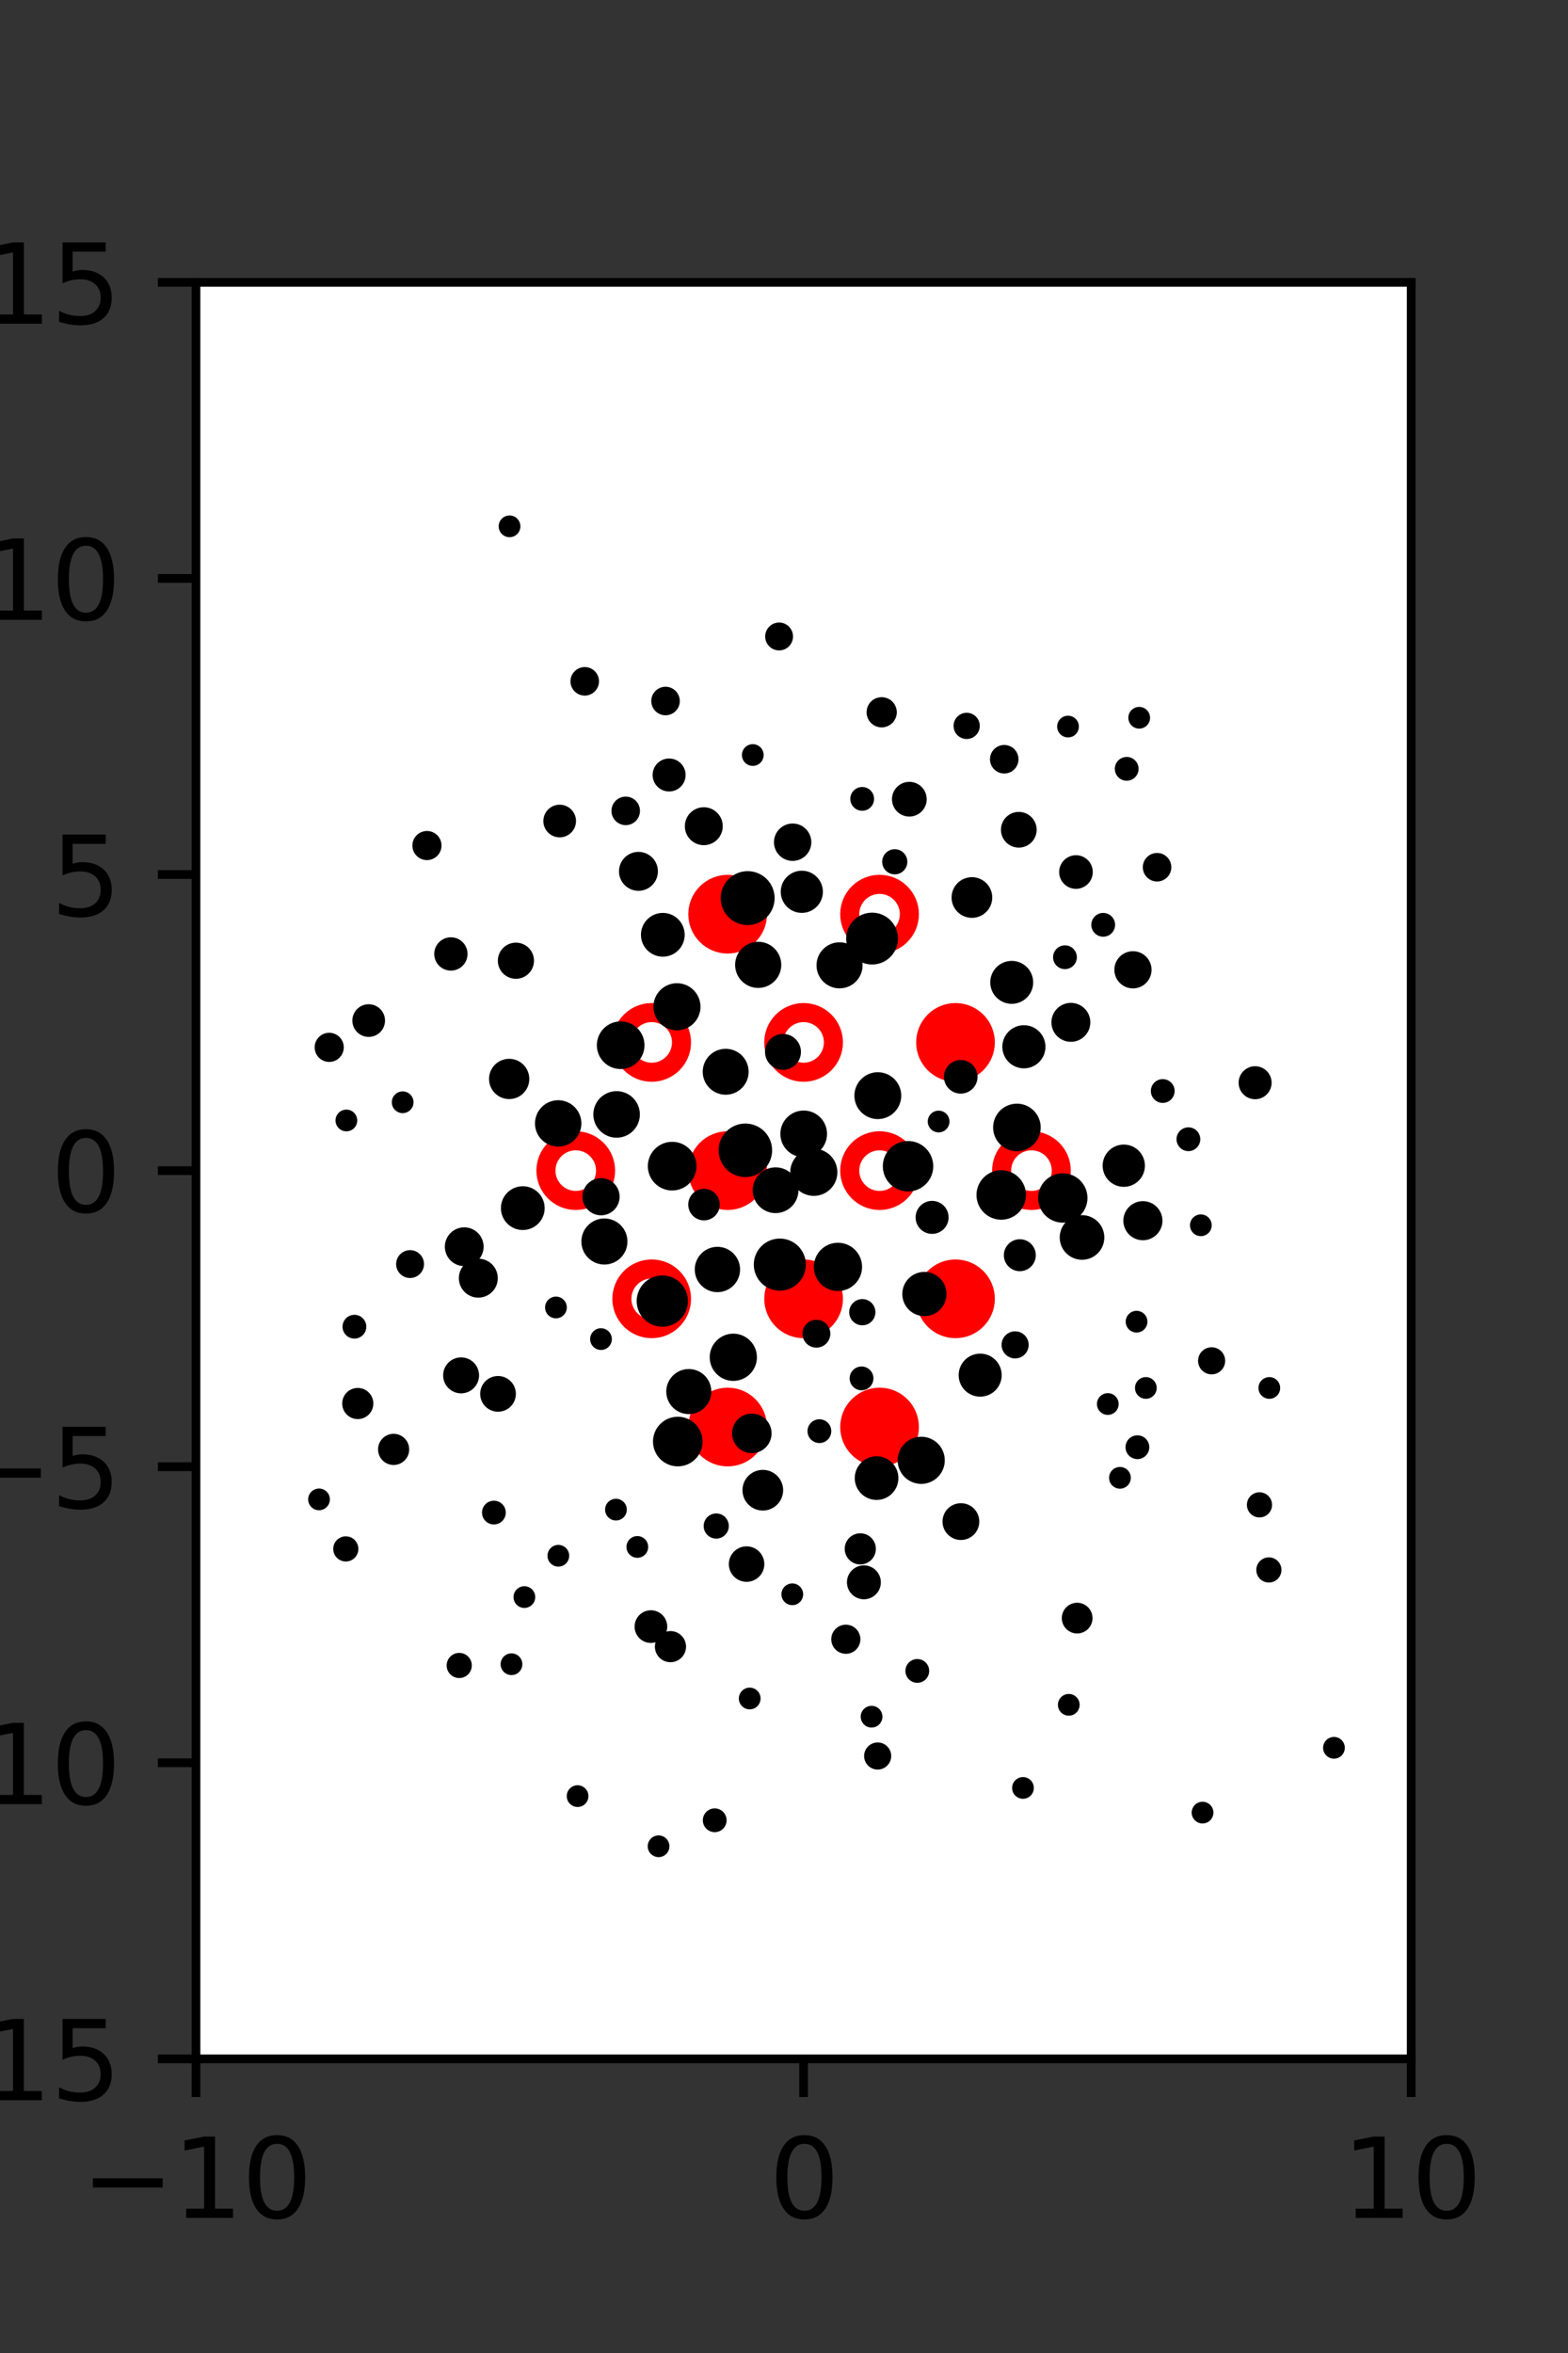 <?xml version="1.0" encoding="utf-8" standalone="no"?>
<!DOCTYPE svg PUBLIC "-//W3C//DTD SVG 1.1//EN"
  "http://www.w3.org/Graphics/SVG/1.1/DTD/svg11.dtd">
<svg xmlns:xlink="http://www.w3.org/1999/xlink" width="144pt" height="216pt" viewBox="0 0 144 216" xmlns="http://www.w3.org/2000/svg" version="1.1">
 <rect x="0" y="0" width="144" height="216" fill="#333333" stroke="none"/>
 <defs>
  <style type="text/css">*{stroke-linejoin: round; stroke-linecap: butt}</style>
 </defs>
 <g id="figure_1">
  <g id="patch_1">
   <path d="M 0 216 
L 144 216 
L 144 0 
L 0 0 
L 0 216 
z
" style="fill: none"/>
  </g>
  <g id="axes_1">
   <g id="patch_2">
    <path d="M 18 189 
L 129.6 189 
L 129.6 25.92 
L 18 25.92 
z
" style="fill: #ffffff"/>
   </g>
   <g id="PathCollection_1">
    <defs>
     <path id="m56af6dd277" d="M 0 2.739 
C 0.726 2.739 1.423 2.45 1.936 1.936 
C 2.45 1.423 2.739 0.726 2.739 0 
C 2.739 -0.726 2.45 -1.423 1.936 -1.936 
C 1.423 -2.45 0.726 -2.739 0 -2.739 
C -0.726 -2.739 -1.423 -2.45 -1.936 -1.936 
C -2.45 -1.423 -2.739 -0.726 -2.739 0 
C -2.739 0.726 -2.45 1.423 -1.936 1.936 
C -1.423 2.45 -0.726 2.739 0 2.739 
z
" style="stroke: #ff0000; stroke-width: 1.75"/>
    </defs>
    <g clip-path="url(#pb475b8aac1)">
     <use xlink:href="#m56af6dd277" x="66.825" y="83.921" style="fill: #ff0000; stroke: #ff0000; stroke-width: 1.75"/>
     <use xlink:href="#m56af6dd277" x="87.75" y="95.691" style="fill: #ff0000; stroke: #ff0000; stroke-width: 1.75"/>
     <use xlink:href="#m56af6dd277" x="66.825" y="107.46" style="fill: #ff0000; stroke: #ff0000; stroke-width: 1.75"/>
     <use xlink:href="#m56af6dd277" x="73.8" y="119.229" style="fill: #ff0000; stroke: #ff0000; stroke-width: 1.75"/>
     <use xlink:href="#m56af6dd277" x="87.75" y="119.229" style="fill: #ff0000; stroke: #ff0000; stroke-width: 1.75"/>
     <use xlink:href="#m56af6dd277" x="66.825" y="130.999" style="fill: #ff0000; stroke: #ff0000; stroke-width: 1.75"/>
     <use xlink:href="#m56af6dd277" x="80.775" y="130.999" style="fill: #ff0000; stroke: #ff0000; stroke-width: 1.75"/>
    </g>
   </g>
   <g id="PathCollection_2">
    <defs>
     <path id="C0_0_ef64c98faa" d="M 0 2.739 
C 0.726 2.739 1.423 2.45 1.936 1.936 
C 2.45 1.423 2.739 0.726 2.739 -0 
C 2.739 -0.726 2.45 -1.423 1.936 -1.936 
C 1.423 -2.45 0.726 -2.739 0 -2.739 
C -0.726 -2.739 -1.423 -2.45 -1.936 -1.936 
C -2.45 -1.423 -2.739 -0.726 -2.739 0 
C -2.739 0.726 -2.45 1.423 -1.936 1.936 
C -1.423 2.45 -0.726 2.739 0 2.739 
z
"/>
    </defs>
    <g clip-path="url(#pb475b8aac1)">
     <use xlink:href="#C0_0_ef64c98faa" x="80.775" y="83.921" style="fill: none; stroke: #ff0000; stroke-width: 1.75"/>
    </g>
    <g clip-path="url(#pb475b8aac1)">
     <use xlink:href="#C0_0_ef64c98faa" x="59.85" y="95.691" style="fill: none; stroke: #ff0000; stroke-width: 1.75"/>
    </g>
    <g clip-path="url(#pb475b8aac1)">
     <use xlink:href="#C0_0_ef64c98faa" x="73.8" y="95.691" style="fill: none; stroke: #ff0000; stroke-width: 1.75"/>
    </g>
    <g clip-path="url(#pb475b8aac1)">
     <use xlink:href="#C0_0_ef64c98faa" x="52.875" y="107.46" style="fill: none; stroke: #ff0000; stroke-width: 1.75"/>
    </g>
    <g clip-path="url(#pb475b8aac1)">
     <use xlink:href="#C0_0_ef64c98faa" x="80.775" y="107.46" style="fill: none; stroke: #ff0000; stroke-width: 1.75"/>
    </g>
    <g clip-path="url(#pb475b8aac1)">
     <use xlink:href="#C0_0_ef64c98faa" x="94.725" y="107.46" style="fill: none; stroke: #ff0000; stroke-width: 1.75"/>
    </g>
    <g clip-path="url(#pb475b8aac1)">
     <use xlink:href="#C0_0_ef64c98faa" x="59.85" y="119.229" style="fill: none; stroke: #ff0000; stroke-width: 1.75"/>
    </g>
   </g>
   <g id="PathCollection_3">
    <path d="M 115.265 100.408 
C 115.535 100.408 115.793 100.301 115.983 100.111 
C 116.174 99.92 116.281 99.662 116.281 99.393 
C 116.281 99.124 116.174 98.865 115.983 98.675 
C 115.793 98.485 115.535 98.378 115.265 98.378 
C 114.996 98.378 114.738 98.485 114.548 98.675 
C 114.357 98.865 114.25 99.124 114.25 99.393 
C 114.25 99.662 114.357 99.92 114.548 100.111 
C 114.738 100.301 114.996 100.408 115.265 100.408 
z
" clip-path="url(#pb475b8aac1)" style="stroke: #000000"/>
    <path d="M 106.261 80.423 
C 106.477 80.423 106.684 80.337 106.836 80.185 
C 106.989 80.032 107.074 79.826 107.074 79.61 
C 107.074 79.394 106.989 79.187 106.836 79.035 
C 106.684 78.882 106.477 78.797 106.261 78.797 
C 106.045 78.797 105.838 78.882 105.686 79.035 
C 105.533 79.187 105.448 79.394 105.448 79.61 
C 105.448 79.826 105.533 80.032 105.686 80.185 
C 105.838 80.337 106.045 80.423 106.261 80.423 
z
" clip-path="url(#pb475b8aac1)" style="stroke: #000000"/>
    <path d="M 103.473 71.173 
C 103.63 71.173 103.782 71.11 103.893 70.998 
C 104.005 70.887 104.067 70.736 104.067 70.578 
C 104.067 70.42 104.005 70.269 103.893 70.158 
C 103.782 70.046 103.63 69.983 103.473 69.983 
C 103.315 69.983 103.164 70.046 103.052 70.158 
C 102.941 70.269 102.878 70.42 102.878 70.578 
C 102.878 70.736 102.941 70.887 103.052 70.998 
C 103.164 71.11 103.315 71.173 103.473 71.173 
z
" clip-path="url(#pb475b8aac1)" style="stroke: #000000"/>
    <path d="M 104.621 66.389 
C 104.753 66.389 104.881 66.336 104.974 66.242 
C 105.068 66.149 105.121 66.021 105.121 65.889 
C 105.121 65.756 105.068 65.629 104.974 65.535 
C 104.881 65.441 104.753 65.389 104.621 65.389 
C 104.488 65.389 104.361 65.441 104.267 65.535 
C 104.174 65.629 104.121 65.756 104.121 65.889 
C 104.121 66.021 104.174 66.149 104.267 66.242 
C 104.361 66.336 104.488 66.389 104.621 66.389 
z
" clip-path="url(#pb475b8aac1)" style="stroke: #000000"/>
    <path d="M 116.57 127.912 
C 116.702 127.912 116.829 127.859 116.923 127.765 
C 117.017 127.672 117.07 127.544 117.07 127.412 
C 117.07 127.279 117.017 127.152 116.923 127.058 
C 116.829 126.964 116.702 126.912 116.57 126.912 
C 116.437 126.912 116.31 126.964 116.216 127.058 
C 116.122 127.152 116.07 127.279 116.07 127.412 
C 116.07 127.544 116.122 127.672 116.216 127.765 
C 116.31 127.859 116.437 127.912 116.57 127.912 
z
" clip-path="url(#pb475b8aac1)" style="stroke: #000000"/>
    <path d="M 110.281 112.977 
C 110.414 112.977 110.541 112.925 110.635 112.831 
C 110.728 112.737 110.781 112.61 110.781 112.477 
C 110.781 112.345 110.728 112.218 110.635 112.124 
C 110.541 112.03 110.414 111.977 110.281 111.977 
C 110.148 111.977 110.021 112.03 109.927 112.124 
C 109.834 112.218 109.781 112.345 109.781 112.477 
C 109.781 112.61 109.834 112.737 109.927 112.831 
C 110.021 112.925 110.148 112.977 110.281 112.977 
z
" clip-path="url(#pb475b8aac1)" style="stroke: #000000"/>
    <path d="M 109.138 105.174 
C 109.296 105.174 109.447 105.111 109.559 104.999 
C 109.67 104.888 109.733 104.737 109.733 104.579 
C 109.733 104.421 109.67 104.27 109.559 104.159 
C 109.447 104.047 109.296 103.984 109.138 103.984 
C 108.98 103.984 108.829 104.047 108.718 104.159 
C 108.606 104.27 108.544 104.421 108.544 104.579 
C 108.544 104.737 108.606 104.888 108.718 104.999 
C 108.829 105.111 108.98 105.174 109.138 105.174 
z
" clip-path="url(#pb475b8aac1)" style="stroke: #000000"/>
    <path d="M 106.782 100.747 
C 106.94 100.747 107.091 100.684 107.203 100.572 
C 107.314 100.461 107.377 100.31 107.377 100.152 
C 107.377 99.994 107.314 99.843 107.203 99.732 
C 107.091 99.62 106.94 99.557 106.782 99.557 
C 106.624 99.557 106.473 99.62 106.362 99.732 
C 106.25 99.843 106.187 99.994 106.187 100.152 
C 106.187 100.31 106.25 100.461 106.362 100.572 
C 106.473 100.684 106.624 100.747 106.782 100.747 
z
" clip-path="url(#pb475b8aac1)" style="stroke: #000000"/>
    <path d="M 104.047 90.234 
C 104.367 90.234 104.674 90.107 104.9 89.88 
C 105.127 89.654 105.254 89.347 105.254 89.026 
C 105.254 88.706 105.127 88.399 104.9 88.173 
C 104.674 87.946 104.367 87.819 104.047 87.819 
C 103.727 87.819 103.419 87.946 103.193 88.173 
C 102.967 88.399 102.839 88.706 102.839 89.026 
C 102.839 89.347 102.967 89.654 103.193 89.88 
C 103.419 90.107 103.727 90.234 104.047 90.234 
z
" clip-path="url(#pb475b8aac1)" style="stroke: #000000"/>
    <path d="M 101.314 85.491 
C 101.472 85.491 101.623 85.429 101.735 85.317 
C 101.846 85.206 101.909 85.054 101.909 84.897 
C 101.909 84.739 101.846 84.588 101.735 84.476 
C 101.623 84.365 101.472 84.302 101.314 84.302 
C 101.157 84.302 101.005 84.365 100.894 84.476 
C 100.782 84.588 100.72 84.739 100.72 84.897 
C 100.72 85.054 100.782 85.206 100.894 85.317 
C 101.005 85.429 101.157 85.491 101.314 85.491 
z
" clip-path="url(#pb475b8aac1)" style="stroke: #000000"/>
    <path d="M 98.814 81.095 
C 99.091 81.095 99.356 80.985 99.552 80.789 
C 99.748 80.593 99.858 80.328 99.858 80.051 
C 99.858 79.774 99.748 79.508 99.552 79.313 
C 99.356 79.117 99.091 79.007 98.814 79.007 
C 98.537 79.007 98.272 79.117 98.076 79.313 
C 97.88 79.508 97.77 79.774 97.77 80.051 
C 97.77 80.328 97.88 80.593 98.076 80.789 
C 98.272 80.985 98.537 81.095 98.814 81.095 
z
" clip-path="url(#pb475b8aac1)" style="stroke: #000000"/>
    <path d="M 98.082 67.197 
C 98.215 67.197 98.342 67.144 98.436 67.051 
C 98.529 66.957 98.582 66.83 98.582 66.697 
C 98.582 66.565 98.529 66.437 98.436 66.344 
C 98.342 66.25 98.215 66.197 98.082 66.197 
C 97.949 66.197 97.822 66.25 97.729 66.344 
C 97.635 66.437 97.582 66.565 97.582 66.697 
C 97.582 66.83 97.635 66.957 97.729 67.051 
C 97.822 67.144 97.949 67.197 98.082 67.197 
z
" clip-path="url(#pb475b8aac1)" style="stroke: #000000"/>
    <path d="M 122.506 160.944 
C 122.639 160.944 122.766 160.892 122.86 160.798 
C 122.954 160.704 123.006 160.577 123.006 160.444 
C 123.006 160.312 122.954 160.184 122.86 160.091 
C 122.766 159.997 122.639 159.944 122.506 159.944 
C 122.374 159.944 122.247 159.997 122.153 160.091 
C 122.059 160.184 122.006 160.312 122.006 160.444 
C 122.006 160.577 122.059 160.704 122.153 160.798 
C 122.247 160.892 122.374 160.944 122.506 160.944 
z
" clip-path="url(#pb475b8aac1)" style="stroke: #000000"/>
    <path d="M 116.529 144.777 
C 116.703 144.777 116.871 144.707 116.994 144.584 
C 117.117 144.46 117.187 144.293 117.187 144.119 
C 117.187 143.944 117.117 143.777 116.994 143.653 
C 116.871 143.53 116.703 143.46 116.529 143.46 
C 116.354 143.46 116.187 143.53 116.063 143.653 
C 115.94 143.777 115.871 143.944 115.871 144.119 
C 115.871 144.293 115.94 144.46 116.063 144.584 
C 116.187 144.707 116.354 144.777 116.529 144.777 
z
" clip-path="url(#pb475b8aac1)" style="stroke: #000000"/>
    <path d="M 115.666 138.801 
C 115.84 138.801 116.008 138.731 116.131 138.608 
C 116.254 138.485 116.324 138.317 116.324 138.143 
C 116.324 137.968 116.254 137.801 116.131 137.677 
C 116.008 137.554 115.84 137.485 115.666 137.485 
C 115.491 137.485 115.324 137.554 115.2 137.677 
C 115.077 137.801 115.008 137.968 115.008 138.143 
C 115.008 138.317 115.077 138.485 115.2 138.608 
C 115.324 138.731 115.491 138.801 115.666 138.801 
z
" clip-path="url(#pb475b8aac1)" style="stroke: #000000"/>
    <path d="M 111.271 125.667 
C 111.469 125.667 111.66 125.588 111.8 125.448 
C 111.94 125.308 112.019 125.118 112.019 124.919 
C 112.019 124.721 111.94 124.531 111.8 124.391 
C 111.66 124.251 111.469 124.172 111.271 124.172 
C 111.073 124.172 110.883 124.251 110.742 124.391 
C 110.602 124.531 110.523 124.721 110.523 124.919 
C 110.523 125.118 110.602 125.308 110.742 125.448 
C 110.883 125.588 111.073 125.667 111.271 125.667 
z
" clip-path="url(#pb475b8aac1)" style="stroke: #000000"/>
    <path d="M 104.96 113.353 
C 105.303 113.353 105.633 113.216 105.875 112.974 
C 106.118 112.731 106.255 112.401 106.255 112.058 
C 106.255 111.714 106.118 111.385 105.875 111.142 
C 105.633 110.899 105.303 110.763 104.96 110.763 
C 104.616 110.763 104.287 110.899 104.044 111.142 
C 103.801 111.385 103.665 111.714 103.665 112.058 
C 103.665 112.401 103.801 112.731 104.044 112.974 
C 104.287 113.216 104.616 113.353 104.96 113.353 
z
" clip-path="url(#pb475b8aac1)" style="stroke: #000000"/>
    <path d="M 103.204 108.45 
C 103.586 108.45 103.953 108.298 104.223 108.028 
C 104.494 107.758 104.645 107.391 104.645 107.009 
C 104.645 106.627 104.494 106.26 104.223 105.99 
C 103.953 105.72 103.586 105.568 103.204 105.568 
C 102.822 105.568 102.456 105.72 102.185 105.99 
C 101.915 106.26 101.763 106.627 101.763 107.009 
C 101.763 107.391 101.915 107.758 102.185 108.028 
C 102.456 108.298 102.822 108.45 103.204 108.45 
z
" clip-path="url(#pb475b8aac1)" style="stroke: #000000"/>
    <path d="M 98.346 95.137 
C 98.687 95.137 99.015 95.001 99.256 94.76 
C 99.498 94.518 99.634 94.191 99.634 93.849 
C 99.634 93.508 99.498 93.18 99.256 92.939 
C 99.015 92.697 98.687 92.561 98.346 92.561 
C 98.004 92.561 97.677 92.697 97.435 92.939 
C 97.194 93.18 97.058 93.508 97.058 93.849 
C 97.058 94.191 97.194 94.518 97.435 94.76 
C 97.677 95.001 98.004 95.137 98.346 95.137 
z
" clip-path="url(#pb475b8aac1)" style="stroke: #000000"/>
    <path d="M 97.802 88.466 
C 97.96 88.466 98.111 88.404 98.223 88.292 
C 98.334 88.181 98.397 88.029 98.397 87.872 
C 98.397 87.714 98.334 87.563 98.223 87.451 
C 98.111 87.34 97.96 87.277 97.802 87.277 
C 97.644 87.277 97.493 87.34 97.382 87.451 
C 97.27 87.563 97.208 87.714 97.208 87.872 
C 97.208 88.029 97.27 88.181 97.382 88.292 
C 97.493 88.404 97.644 88.466 97.802 88.466 
z
" clip-path="url(#pb475b8aac1)" style="stroke: #000000"/>
    <path d="M 93.563 77.31 
C 93.866 77.31 94.156 77.19 94.369 76.976 
C 94.583 76.762 94.703 76.472 94.703 76.17 
C 94.703 75.868 94.583 75.578 94.369 75.364 
C 94.156 75.15 93.866 75.03 93.563 75.03 
C 93.261 75.03 92.971 75.15 92.757 75.364 
C 92.544 75.578 92.424 75.868 92.424 76.17 
C 92.424 76.472 92.544 76.762 92.757 76.976 
C 92.971 77.19 93.261 77.31 93.563 77.31 
z
" clip-path="url(#pb475b8aac1)" style="stroke: #000000"/>
    <path d="M 92.226 70.51 
C 92.442 70.51 92.649 70.425 92.801 70.272 
C 92.954 70.12 93.039 69.913 93.039 69.697 
C 93.039 69.481 92.954 69.274 92.801 69.122 
C 92.649 68.969 92.442 68.884 92.226 68.884 
C 92.01 68.884 91.803 68.969 91.651 69.122 
C 91.498 69.274 91.413 69.481 91.413 69.697 
C 91.413 69.913 91.498 70.12 91.651 70.272 
C 91.803 70.425 92.01 70.51 92.226 70.51 
z
" clip-path="url(#pb475b8aac1)" style="stroke: #000000"/>
    <path d="M 88.776 67.343 
C 88.963 67.343 89.143 67.268 89.276 67.136 
C 89.409 67.003 89.483 66.823 89.483 66.636 
C 89.483 66.448 89.409 66.268 89.276 66.136 
C 89.143 66.003 88.963 65.928 88.776 65.928 
C 88.588 65.928 88.409 66.003 88.276 66.136 
C 88.143 66.268 88.069 66.448 88.069 66.636 
C 88.069 66.823 88.143 67.003 88.276 67.136 
C 88.409 67.268 88.588 67.343 88.776 67.343 
z
" clip-path="url(#pb475b8aac1)" style="stroke: #000000"/>
    <path d="M 104.456 133.445 
C 104.613 133.445 104.765 133.383 104.876 133.271 
C 104.988 133.16 105.05 133.008 105.05 132.851 
C 105.05 132.693 104.988 132.542 104.876 132.43 
C 104.765 132.319 104.613 132.256 104.456 132.256 
C 104.298 132.256 104.147 132.319 104.035 132.43 
C 103.924 132.542 103.861 132.693 103.861 132.851 
C 103.861 133.008 103.924 133.16 104.035 133.271 
C 104.147 133.383 104.298 133.445 104.456 133.445 
z
" clip-path="url(#pb475b8aac1)" style="stroke: #000000"/>
    <path d="M 105.23 127.911 
C 105.363 127.911 105.49 127.858 105.584 127.765 
C 105.678 127.671 105.73 127.544 105.73 127.411 
C 105.73 127.278 105.678 127.151 105.584 127.057 
C 105.49 126.964 105.363 126.911 105.23 126.911 
C 105.098 126.911 104.971 126.964 104.877 127.057 
C 104.783 127.151 104.73 127.278 104.73 127.411 
C 104.73 127.544 104.783 127.671 104.877 127.765 
C 104.971 127.858 105.098 127.911 105.23 127.911 
z
" clip-path="url(#pb475b8aac1)" style="stroke: #000000"/>
    <path d="M 104.377 121.827 
C 104.51 121.827 104.637 121.774 104.731 121.681 
C 104.825 121.587 104.877 121.46 104.877 121.327 
C 104.877 121.194 104.825 121.067 104.731 120.974 
C 104.637 120.88 104.51 120.827 104.377 120.827 
C 104.245 120.827 104.118 120.88 104.024 120.974 
C 103.93 121.067 103.877 121.194 103.877 121.327 
C 103.877 121.46 103.93 121.587 104.024 121.681 
C 104.118 121.774 104.245 121.827 104.377 121.827 
z
" clip-path="url(#pb475b8aac1)" style="stroke: #000000"/>
    <path d="M 99.37 115.145 
C 99.781 115.145 100.175 114.982 100.465 114.692 
C 100.755 114.401 100.918 114.007 100.918 113.597 
C 100.918 113.186 100.755 112.792 100.465 112.502 
C 100.175 112.211 99.781 112.048 99.37 112.048 
C 98.959 112.048 98.565 112.211 98.275 112.502 
C 97.985 112.792 97.821 113.186 97.821 113.597 
C 97.821 114.007 97.985 114.401 98.275 114.692 
C 98.565 114.982 98.959 115.145 99.37 115.145 
z
" clip-path="url(#pb475b8aac1)" style="stroke: #000000"/>
    <path d="M 97.603 111.739 
C 98.072 111.739 98.521 111.552 98.852 111.221 
C 99.184 110.89 99.37 110.44 99.37 109.971 
C 99.37 109.503 99.184 109.053 98.852 108.722 
C 98.521 108.391 98.072 108.204 97.603 108.204 
C 97.134 108.204 96.685 108.391 96.353 108.722 
C 96.022 109.053 95.836 109.503 95.836 109.971 
C 95.836 110.44 96.022 110.89 96.353 111.221 
C 96.685 111.552 97.134 111.739 97.603 111.739 
z
" clip-path="url(#pb475b8aac1)" style="stroke: #000000"/>
    <path d="M 93.389 105.183 
C 93.836 105.183 94.264 105.005 94.58 104.689 
C 94.896 104.373 95.074 103.945 95.074 103.498 
C 95.074 103.051 94.896 102.622 94.58 102.306 
C 94.264 101.99 93.836 101.813 93.389 101.813 
C 92.942 101.813 92.513 101.99 92.197 102.306 
C 91.881 102.622 91.704 103.051 91.704 103.498 
C 91.704 103.945 91.881 104.373 92.197 104.689 
C 92.513 105.005 92.942 105.183 93.389 105.183 
z
" clip-path="url(#pb475b8aac1)" style="stroke: #000000"/>
    <path d="M 94.032 97.573 
C 94.425 97.573 94.801 97.417 95.079 97.139 
C 95.357 96.861 95.513 96.485 95.513 96.092 
C 95.513 95.699 95.357 95.322 95.079 95.045 
C 94.801 94.767 94.425 94.611 94.032 94.611 
C 93.639 94.611 93.262 94.767 92.985 95.045 
C 92.707 95.322 92.551 95.699 92.551 96.092 
C 92.551 96.485 92.707 96.861 92.985 97.139 
C 93.262 97.417 93.639 97.573 94.032 97.573 
z
" clip-path="url(#pb475b8aac1)" style="stroke: #000000"/>
    <path d="M 92.913 91.65 
C 93.303 91.65 93.678 91.495 93.954 91.219 
C 94.23 90.943 94.385 90.569 94.385 90.178 
C 94.385 89.788 94.23 89.414 93.954 89.138 
C 93.678 88.862 93.303 88.707 92.913 88.707 
C 92.523 88.707 92.149 88.862 91.873 89.138 
C 91.597 89.414 91.442 89.788 91.442 90.178 
C 91.442 90.569 91.597 90.943 91.873 91.219 
C 92.149 91.495 92.523 91.65 92.913 91.65 
z
" clip-path="url(#pb475b8aac1)" style="stroke: #000000"/>
    <path d="M 89.258 83.757 
C 89.62 83.757 89.968 83.613 90.225 83.356 
C 90.481 83.1 90.625 82.752 90.625 82.389 
C 90.625 82.027 90.481 81.679 90.225 81.422 
C 89.968 81.166 89.62 81.021 89.258 81.021 
C 88.895 81.021 88.547 81.166 88.29 81.422 
C 88.034 81.679 87.89 82.027 87.89 82.389 
C 87.89 82.752 88.034 83.1 88.29 83.356 
C 88.547 83.613 88.895 83.757 89.258 83.757 
z
" clip-path="url(#pb475b8aac1)" style="stroke: #000000"/>
    <path d="M 83.511 74.46 
C 83.801 74.46 84.08 74.345 84.285 74.14 
C 84.49 73.934 84.606 73.656 84.606 73.365 
C 84.606 73.075 84.49 72.797 84.285 72.591 
C 84.08 72.386 83.801 72.271 83.511 72.271 
C 83.22 72.271 82.942 72.386 82.737 72.591 
C 82.531 72.797 82.416 73.075 82.416 73.365 
C 82.416 73.656 82.531 73.934 82.737 74.14 
C 82.942 74.345 83.22 74.46 83.511 74.46 
z
" clip-path="url(#pb475b8aac1)" style="stroke: #000000"/>
    <path d="M 80.97 66.275 
C 81.206 66.275 81.432 66.181 81.599 66.014 
C 81.766 65.848 81.86 65.622 81.86 65.386 
C 81.86 65.15 81.766 64.924 81.599 64.757 
C 81.432 64.59 81.206 64.497 80.97 64.497 
C 80.735 64.497 80.508 64.59 80.342 64.757 
C 80.175 64.924 80.081 65.15 80.081 65.386 
C 80.081 65.622 80.175 65.848 80.342 66.014 
C 80.508 66.181 80.735 66.275 80.97 66.275 
z
" clip-path="url(#pb475b8aac1)" style="stroke: #000000"/>
    <path d="M 110.438 166.893 
C 110.57 166.893 110.698 166.84 110.791 166.746 
C 110.885 166.653 110.938 166.525 110.938 166.393 
C 110.938 166.26 110.885 166.133 110.791 166.039 
C 110.698 165.946 110.57 165.893 110.438 165.893 
C 110.305 165.893 110.178 165.946 110.084 166.039 
C 109.991 166.133 109.938 166.26 109.938 166.393 
C 109.938 166.525 109.991 166.653 110.084 166.746 
C 110.178 166.84 110.305 166.893 110.438 166.893 
z
" clip-path="url(#pb475b8aac1)" style="stroke: #000000"/>
    <path d="M 102.852 136.161 
C 102.984 136.161 103.112 136.108 103.205 136.014 
C 103.299 135.921 103.352 135.793 103.352 135.661 
C 103.352 135.528 103.299 135.401 103.205 135.307 
C 103.112 135.213 102.984 135.161 102.852 135.161 
C 102.719 135.161 102.592 135.213 102.498 135.307 
C 102.404 135.401 102.352 135.528 102.352 135.661 
C 102.352 135.793 102.404 135.921 102.498 136.014 
C 102.592 136.108 102.719 136.161 102.852 136.161 
z
" clip-path="url(#pb475b8aac1)" style="stroke: #000000"/>
    <path d="M 101.736 129.385 
C 101.869 129.385 101.996 129.333 102.09 129.239 
C 102.184 129.145 102.236 129.018 102.236 128.885 
C 102.236 128.753 102.184 128.625 102.09 128.532 
C 101.996 128.438 101.869 128.385 101.736 128.385 
C 101.604 128.385 101.476 128.438 101.383 128.532 
C 101.289 128.625 101.236 128.753 101.236 128.885 
C 101.236 129.018 101.289 129.145 101.383 129.239 
C 101.476 129.333 101.604 129.385 101.736 129.385 
z
" clip-path="url(#pb475b8aac1)" style="stroke: #000000"/>
    <path d="M 93.225 124.204 
C 93.424 124.204 93.614 124.125 93.754 123.985 
C 93.894 123.845 93.973 123.655 93.973 123.456 
C 93.973 123.258 93.894 123.068 93.754 122.928 
C 93.614 122.788 93.424 122.709 93.225 122.709 
C 93.027 122.709 92.837 122.788 92.697 122.928 
C 92.557 123.068 92.478 123.258 92.478 123.456 
C 92.478 123.655 92.557 123.845 92.697 123.985 
C 92.837 124.125 93.027 124.204 93.225 124.204 
z
" clip-path="url(#pb475b8aac1)" style="stroke: #000000"/>
    <path d="M 93.657 116.193 
C 93.914 116.193 94.16 116.091 94.341 115.91 
C 94.523 115.728 94.625 115.482 94.625 115.226 
C 94.625 114.969 94.523 114.723 94.341 114.542 
C 94.16 114.36 93.914 114.259 93.657 114.259 
C 93.401 114.259 93.155 114.36 92.974 114.542 
C 92.792 114.723 92.69 114.969 92.69 115.226 
C 92.69 115.482 92.792 115.728 92.974 115.91 
C 93.155 116.091 93.401 116.193 93.657 116.193 
z
" clip-path="url(#pb475b8aac1)" style="stroke: #000000"/>
    <path d="M 91.95 111.468 
C 92.42 111.468 92.871 111.281 93.203 110.949 
C 93.536 110.616 93.723 110.165 93.723 109.695 
C 93.723 109.225 93.536 108.774 93.203 108.442 
C 92.871 108.109 92.42 107.922 91.95 107.922 
C 91.48 107.922 91.029 108.109 90.697 108.442 
C 90.364 108.774 90.177 109.225 90.177 109.695 
C 90.177 110.165 90.364 110.616 90.697 110.949 
C 91.029 111.281 91.48 111.468 91.95 111.468 
z
" clip-path="url(#pb475b8aac1)" style="stroke: #000000"/>
    <path d="M 86.2 103.453 
C 86.333 103.453 86.46 103.4 86.554 103.307 
C 86.648 103.213 86.7 103.086 86.7 102.953 
C 86.7 102.82 86.648 102.693 86.554 102.6 
C 86.46 102.506 86.333 102.453 86.2 102.453 
C 86.068 102.453 85.94 102.506 85.847 102.6 
C 85.753 102.693 85.7 102.82 85.7 102.953 
C 85.7 103.086 85.753 103.213 85.847 103.307 
C 85.94 103.4 86.068 103.453 86.2 103.453 
z
" clip-path="url(#pb475b8aac1)" style="stroke: #000000"/>
    <path d="M 88.231 99.893 
C 88.508 99.893 88.773 99.783 88.969 99.587 
C 89.165 99.391 89.275 99.126 89.275 98.849 
C 89.275 98.572 89.165 98.306 88.969 98.111 
C 88.773 97.915 88.508 97.805 88.231 97.805 
C 87.954 97.805 87.688 97.915 87.493 98.111 
C 87.297 98.306 87.187 98.572 87.187 98.849 
C 87.187 99.126 87.297 99.391 87.493 99.587 
C 87.688 99.783 87.954 99.893 88.231 99.893 
z
" clip-path="url(#pb475b8aac1)" style="stroke: #000000"/>
    <path d="M 80.089 88.04 
C 80.588 88.04 81.066 87.841 81.419 87.489 
C 81.771 87.136 81.969 86.658 81.969 86.159 
C 81.969 85.661 81.771 85.182 81.419 84.83 
C 81.066 84.477 80.588 84.279 80.089 84.279 
C 79.59 84.279 79.112 84.477 78.759 84.83 
C 78.407 85.182 78.209 85.661 78.209 86.159 
C 78.209 86.658 78.407 87.136 78.759 87.489 
C 79.112 87.841 79.59 88.04 80.089 88.04 
z
" clip-path="url(#pb475b8aac1)" style="stroke: #000000"/>
    <path d="M 82.172 79.768 
C 82.346 79.768 82.514 79.699 82.637 79.575 
C 82.76 79.452 82.83 79.285 82.83 79.11 
C 82.83 78.936 82.76 78.768 82.637 78.645 
C 82.514 78.521 82.346 78.452 82.172 78.452 
C 81.997 78.452 81.83 78.521 81.706 78.645 
C 81.583 78.768 81.514 78.936 81.514 79.11 
C 81.514 79.285 81.583 79.452 81.706 79.575 
C 81.83 79.699 81.997 79.768 82.172 79.768 
z
" clip-path="url(#pb475b8aac1)" style="stroke: #000000"/>
    <path d="M 79.18 73.93 
C 79.338 73.93 79.489 73.867 79.6 73.756 
C 79.712 73.644 79.775 73.493 79.775 73.335 
C 79.775 73.178 79.712 73.026 79.6 72.915 
C 79.489 72.803 79.338 72.741 79.18 72.741 
C 79.022 72.741 78.871 72.803 78.76 72.915 
C 78.648 73.026 78.585 73.178 78.585 73.335 
C 78.585 73.493 78.648 73.644 78.76 73.756 
C 78.871 73.867 79.022 73.93 79.18 73.93 
z
" clip-path="url(#pb475b8aac1)" style="stroke: #000000"/>
    <path d="M 71.55 59.21 
C 71.758 59.21 71.957 59.128 72.104 58.981 
C 72.25 58.834 72.333 58.635 72.333 58.427 
C 72.333 58.22 72.25 58.021 72.104 57.874 
C 71.957 57.727 71.758 57.645 71.55 57.645 
C 71.343 57.645 71.144 57.727 70.997 57.874 
C 70.85 58.021 70.768 58.22 70.768 58.427 
C 70.768 58.635 70.85 58.834 70.997 58.981 
C 71.144 59.128 71.343 59.21 71.55 59.21 
z
" clip-path="url(#pb475b8aac1)" style="stroke: #000000"/>
    <path d="M 98.153 156.998 
C 98.285 156.998 98.413 156.946 98.506 156.852 
C 98.6 156.758 98.653 156.631 98.653 156.498 
C 98.653 156.366 98.6 156.239 98.506 156.145 
C 98.413 156.051 98.285 155.998 98.153 155.998 
C 98.02 155.998 97.893 156.051 97.799 156.145 
C 97.706 156.239 97.653 156.366 97.653 156.498 
C 97.653 156.631 97.706 156.758 97.799 156.852 
C 97.893 156.946 98.02 156.998 98.153 156.998 
z
" clip-path="url(#pb475b8aac1)" style="stroke: #000000"/>
    <path d="M 98.924 149.45 
C 99.165 149.45 99.397 149.354 99.567 149.184 
C 99.738 149.013 99.834 148.781 99.834 148.54 
C 99.834 148.298 99.738 148.067 99.567 147.896 
C 99.397 147.725 99.165 147.629 98.924 147.629 
C 98.682 147.629 98.45 147.725 98.28 147.896 
C 98.109 148.067 98.013 148.298 98.013 148.54 
C 98.013 148.781 98.109 149.013 98.28 149.184 
C 98.45 149.354 98.682 149.45 98.924 149.45 
z
" clip-path="url(#pb475b8aac1)" style="stroke: #000000"/>
    <path d="M 90.016 127.711 
C 90.408 127.711 90.783 127.556 91.06 127.279 
C 91.337 127.002 91.493 126.626 91.493 126.235 
C 91.493 125.843 91.337 125.468 91.06 125.191 
C 90.783 124.914 90.408 124.759 90.016 124.759 
C 89.625 124.759 89.249 124.914 88.972 125.191 
C 88.696 125.468 88.54 125.843 88.54 126.235 
C 88.54 126.626 88.696 127.002 88.972 127.279 
C 89.249 127.556 89.625 127.711 90.016 127.711 
z
" clip-path="url(#pb475b8aac1)" style="stroke: #000000"/>
    <path d="M 84.895 120.319 
C 85.301 120.319 85.691 120.158 85.978 119.871 
C 86.265 119.584 86.426 119.194 86.426 118.788 
C 86.426 118.382 86.265 117.992 85.978 117.705 
C 85.691 117.418 85.301 117.257 84.895 117.257 
C 84.489 117.257 84.099 117.418 83.812 117.705 
C 83.525 117.992 83.364 118.382 83.364 118.788 
C 83.364 119.194 83.525 119.584 83.812 119.871 
C 84.099 120.158 84.489 120.319 84.895 120.319 
z
" clip-path="url(#pb475b8aac1)" style="stroke: #000000"/>
    <path d="M 85.601 112.769 
C 85.87 112.769 86.128 112.662 86.319 112.471 
C 86.509 112.281 86.616 112.023 86.616 111.753 
C 86.616 111.484 86.509 111.226 86.319 111.035 
C 86.128 110.845 85.87 110.738 85.601 110.738 
C 85.331 110.738 85.073 110.845 84.883 111.035 
C 84.692 111.226 84.585 111.484 84.585 111.753 
C 84.585 112.023 84.692 112.281 84.883 112.471 
C 85.073 112.662 85.331 112.769 85.601 112.769 
z
" clip-path="url(#pb475b8aac1)" style="stroke: #000000"/>
    <path d="M 83.391 108.875 
C 83.872 108.875 84.334 108.684 84.675 108.343 
C 85.015 108.003 85.207 107.541 85.207 107.059 
C 85.207 106.577 85.015 106.115 84.675 105.775 
C 84.334 105.434 83.872 105.243 83.391 105.243 
C 82.909 105.243 82.447 105.434 82.107 105.775 
C 81.766 106.115 81.575 106.577 81.575 107.059 
C 81.575 107.541 81.766 108.003 82.107 108.343 
C 82.447 108.684 82.909 108.875 83.391 108.875 
z
" clip-path="url(#pb475b8aac1)" style="stroke: #000000"/>
    <path d="M 80.616 102.23 
C 81.054 102.23 81.474 102.056 81.783 101.746 
C 82.093 101.437 82.267 101.016 82.267 100.578 
C 82.267 100.141 82.093 99.72 81.783 99.411 
C 81.474 99.101 81.054 98.927 80.616 98.927 
C 80.178 98.927 79.758 99.101 79.448 99.411 
C 79.138 99.72 78.964 100.141 78.964 100.578 
C 78.964 101.016 79.138 101.437 79.448 101.746 
C 79.758 102.056 80.178 102.23 80.616 102.23 
z
" clip-path="url(#pb475b8aac1)" style="stroke: #000000"/>
    <path d="M 77.102 90.231 
C 77.53 90.231 77.941 90.061 78.244 89.758 
C 78.547 89.455 78.717 89.044 78.717 88.615 
C 78.717 88.187 78.547 87.776 78.244 87.473 
C 77.941 87.17 77.53 87 77.102 87 
C 76.673 87 76.262 87.17 75.96 87.473 
C 75.657 87.776 75.486 88.187 75.486 88.615 
C 75.486 89.044 75.657 89.455 75.96 89.758 
C 76.262 90.061 76.673 90.231 77.102 90.231 
z
" clip-path="url(#pb475b8aac1)" style="stroke: #000000"/>
    <path d="M 73.636 83.301 
C 74.017 83.301 74.382 83.149 74.651 82.88 
C 74.92 82.611 75.072 82.246 75.072 81.865 
C 75.072 81.484 74.92 81.119 74.651 80.85 
C 74.382 80.58 74.017 80.429 73.636 80.429 
C 73.255 80.429 72.89 80.58 72.62 80.85 
C 72.351 81.119 72.2 81.484 72.2 81.865 
C 72.2 82.246 72.351 82.611 72.62 82.88 
C 72.89 83.149 73.255 83.301 73.636 83.301 
z
" clip-path="url(#pb475b8aac1)" style="stroke: #000000"/>
    <path d="M 72.794 78.529 
C 73.117 78.529 73.426 78.401 73.654 78.173 
C 73.882 77.944 74.01 77.635 74.01 77.313 
C 74.01 76.99 73.882 76.681 73.654 76.453 
C 73.426 76.225 73.117 76.096 72.794 76.096 
C 72.472 76.096 72.162 76.225 71.934 76.453 
C 71.706 76.681 71.578 76.99 71.578 77.313 
C 71.578 77.635 71.706 77.944 71.934 78.173 
C 72.162 78.401 72.472 78.529 72.794 78.529 
z
" clip-path="url(#pb475b8aac1)" style="stroke: #000000"/>
    <path d="M 69.133 69.81 
C 69.266 69.81 69.393 69.758 69.487 69.664 
C 69.581 69.57 69.633 69.443 69.633 69.31 
C 69.633 69.178 69.581 69.05 69.487 68.957 
C 69.393 68.863 69.266 68.81 69.133 68.81 
C 69.001 68.81 68.873 68.863 68.78 68.957 
C 68.686 69.05 68.633 69.178 68.633 69.31 
C 68.633 69.443 68.686 69.57 68.78 69.664 
C 68.873 69.758 69.001 69.81 69.133 69.81 
z
" clip-path="url(#pb475b8aac1)" style="stroke: #000000"/>
    <path d="M 93.946 164.628 
C 94.079 164.628 94.206 164.576 94.3 164.482 
C 94.394 164.388 94.446 164.261 94.446 164.128 
C 94.446 163.996 94.394 163.869 94.3 163.775 
C 94.206 163.681 94.079 163.628 93.946 163.628 
C 93.814 163.628 93.687 163.681 93.593 163.775 
C 93.499 163.869 93.446 163.996 93.446 164.128 
C 93.446 164.261 93.499 164.388 93.593 164.482 
C 93.687 164.576 93.814 164.628 93.946 164.628 
z
" clip-path="url(#pb475b8aac1)" style="stroke: #000000"/>
    <path d="M 88.247 140.867 
C 88.562 140.867 88.865 140.742 89.088 140.519 
C 89.311 140.296 89.436 139.994 89.436 139.678 
C 89.436 139.363 89.311 139.06 89.088 138.837 
C 88.865 138.614 88.562 138.489 88.247 138.489 
C 87.932 138.489 87.629 138.614 87.406 138.837 
C 87.183 139.06 87.058 139.363 87.058 139.678 
C 87.058 139.994 87.183 140.296 87.406 140.519 
C 87.629 140.742 87.932 140.867 88.247 140.867 
z
" clip-path="url(#pb475b8aac1)" style="stroke: #000000"/>
    <path d="M 84.601 135.719 
C 85.043 135.719 85.466 135.543 85.779 135.231 
C 86.091 134.919 86.266 134.495 86.266 134.054 
C 86.266 133.612 86.091 133.188 85.779 132.876 
C 85.466 132.564 85.043 132.388 84.601 132.388 
C 84.16 132.388 83.736 132.564 83.424 132.876 
C 83.112 133.188 82.936 133.612 82.936 134.054 
C 82.936 134.495 83.112 134.919 83.424 135.231 
C 83.736 135.543 84.16 135.719 84.601 135.719 
z
" clip-path="url(#pb475b8aac1)" style="stroke: #000000"/>
    <path d="M 79.121 127.127 
C 79.279 127.127 79.43 127.064 79.541 126.953 
C 79.653 126.841 79.716 126.69 79.716 126.532 
C 79.716 126.375 79.653 126.223 79.541 126.112 
C 79.43 126 79.279 125.938 79.121 125.938 
C 78.963 125.938 78.812 126 78.7 126.112 
C 78.589 126.223 78.526 126.375 78.526 126.532 
C 78.526 126.69 78.589 126.841 78.7 126.953 
C 78.812 127.064 78.963 127.127 79.121 127.127 
z
" clip-path="url(#pb475b8aac1)" style="stroke: #000000"/>
    <path d="M 79.191 121.164 
C 79.378 121.164 79.558 121.089 79.691 120.957 
C 79.824 120.824 79.898 120.644 79.898 120.457 
C 79.898 120.269 79.824 120.089 79.691 119.957 
C 79.558 119.824 79.378 119.749 79.191 119.749 
C 79.003 119.749 78.824 119.824 78.691 119.957 
C 78.558 120.089 78.484 120.269 78.484 120.457 
C 78.484 120.644 78.558 120.824 78.691 120.957 
C 78.824 121.089 79.003 121.164 79.191 121.164 
z
" clip-path="url(#pb475b8aac1)" style="stroke: #000000"/>
    <path d="M 76.953 118.014 
C 77.409 118.014 77.846 117.834 78.167 117.512 
C 78.489 117.19 78.67 116.753 78.67 116.298 
C 78.67 115.842 78.489 115.406 78.167 115.084 
C 77.846 114.762 77.409 114.581 76.953 114.581 
C 76.498 114.581 76.061 114.762 75.74 115.084 
C 75.418 115.406 75.237 115.842 75.237 116.298 
C 75.237 116.753 75.418 117.19 75.74 117.512 
C 76.061 117.834 76.498 118.014 76.953 118.014 
z
" clip-path="url(#pb475b8aac1)" style="stroke: #000000"/>
    <path d="M 74.737 109.279 
C 75.178 109.279 75.602 109.103 75.914 108.791 
C 76.227 108.479 76.402 108.055 76.402 107.614 
C 76.402 107.172 76.227 106.749 75.914 106.436 
C 75.602 106.124 75.178 105.949 74.737 105.949 
C 74.295 105.949 73.872 106.124 73.559 106.436 
C 73.247 106.749 73.072 107.172 73.072 107.614 
C 73.072 108.055 73.247 108.479 73.559 108.791 
C 73.872 109.103 74.295 109.279 74.737 109.279 
z
" clip-path="url(#pb475b8aac1)" style="stroke: #000000"/>
    <path d="M 73.809 105.733 
C 74.245 105.733 74.663 105.56 74.972 105.251 
C 75.28 104.943 75.453 104.525 75.453 104.089 
C 75.453 103.652 75.28 103.234 74.972 102.926 
C 74.663 102.617 74.245 102.444 73.809 102.444 
C 73.373 102.444 72.955 102.617 72.646 102.926 
C 72.338 103.234 72.165 103.652 72.165 104.089 
C 72.165 104.525 72.338 104.943 72.646 105.251 
C 72.955 105.56 73.373 105.733 73.809 105.733 
z
" clip-path="url(#pb475b8aac1)" style="stroke: #000000"/>
    <path d="M 71.907 97.712 
C 72.212 97.712 72.504 97.591 72.72 97.375 
C 72.936 97.159 73.057 96.867 73.057 96.562 
C 73.057 96.257 72.936 95.964 72.72 95.748 
C 72.504 95.533 72.212 95.411 71.907 95.411 
C 71.602 95.411 71.309 95.533 71.093 95.748 
C 70.878 95.964 70.757 96.257 70.757 96.562 
C 70.757 96.867 70.878 97.159 71.093 97.375 
C 71.309 97.591 71.602 97.712 71.907 97.712 
z
" clip-path="url(#pb475b8aac1)" style="stroke: #000000"/>
    <path d="M 69.63 90.191 
C 70.06 90.191 70.472 90.02 70.775 89.717 
C 71.079 89.413 71.25 89.001 71.25 88.572 
C 71.25 88.142 71.079 87.73 70.775 87.427 
C 70.472 87.123 70.06 86.952 69.63 86.952 
C 69.201 86.952 68.789 87.123 68.485 87.427 
C 68.182 87.73 68.011 88.142 68.011 88.572 
C 68.011 89.001 68.182 89.413 68.485 89.717 
C 68.789 90.02 69.201 90.191 69.63 90.191 
z
" clip-path="url(#pb475b8aac1)" style="stroke: #000000"/>
    <path d="M 68.663 84.422 
C 69.187 84.422 69.689 84.214 70.06 83.843 
C 70.431 83.473 70.639 82.97 70.639 82.446 
C 70.639 81.922 70.431 81.419 70.06 81.049 
C 69.689 80.678 69.187 80.47 68.663 80.47 
C 68.139 80.47 67.636 80.678 67.265 81.049 
C 66.895 81.419 66.687 81.922 66.687 82.446 
C 66.687 82.97 66.895 83.473 67.265 83.843 
C 67.636 84.214 68.139 84.422 68.663 84.422 
z
" clip-path="url(#pb475b8aac1)" style="stroke: #000000"/>
    <path d="M 64.634 77.086 
C 64.964 77.086 65.279 76.955 65.512 76.722 
C 65.745 76.489 65.876 76.174 65.876 75.844 
C 65.876 75.515 65.745 75.199 65.512 74.967 
C 65.279 74.734 64.964 74.603 64.634 74.603 
C 64.305 74.603 63.989 74.734 63.756 74.967 
C 63.524 75.199 63.393 75.515 63.393 75.844 
C 63.393 76.174 63.524 76.489 63.756 76.722 
C 63.989 76.955 64.305 77.086 64.634 77.086 
z
" clip-path="url(#pb475b8aac1)" style="stroke: #000000"/>
    <path d="M 61.448 72.157 
C 61.718 72.157 61.976 72.05 62.166 71.86 
C 62.357 71.67 62.464 71.411 62.464 71.142 
C 62.464 70.873 62.357 70.615 62.166 70.424 
C 61.976 70.234 61.718 70.127 61.448 70.127 
C 61.179 70.127 60.921 70.234 60.73 70.424 
C 60.54 70.615 60.433 70.873 60.433 71.142 
C 60.433 71.411 60.54 71.67 60.73 71.86 
C 60.921 72.05 61.179 72.157 61.448 72.157 
z
" clip-path="url(#pb475b8aac1)" style="stroke: #000000"/>
    <path d="M 61.12 65.165 
C 61.336 65.165 61.542 65.08 61.695 64.927 
C 61.847 64.775 61.933 64.568 61.933 64.352 
C 61.933 64.136 61.847 63.929 61.695 63.777 
C 61.542 63.624 61.336 63.539 61.12 63.539 
C 60.904 63.539 60.697 63.624 60.545 63.777 
C 60.392 63.929 60.307 64.136 60.307 64.352 
C 60.307 64.568 60.392 64.775 60.545 64.927 
C 60.697 65.08 60.904 65.165 61.12 65.165 
z
" clip-path="url(#pb475b8aac1)" style="stroke: #000000"/>
    <path d="M 84.241 153.982 
C 84.399 153.982 84.55 153.92 84.662 153.808 
C 84.773 153.697 84.836 153.545 84.836 153.388 
C 84.836 153.23 84.773 153.079 84.662 152.967 
C 84.55 152.856 84.399 152.793 84.241 152.793 
C 84.084 152.793 83.932 152.856 83.821 152.967 
C 83.709 153.079 83.647 153.23 83.647 153.388 
C 83.647 153.545 83.709 153.697 83.821 153.808 
C 83.932 153.92 84.084 153.982 84.241 153.982 
z
" clip-path="url(#pb475b8aac1)" style="stroke: #000000"/>
    <path d="M 79.338 146.311 
C 79.618 146.311 79.887 146.199 80.085 146.001 
C 80.284 145.803 80.395 145.534 80.395 145.253 
C 80.395 144.973 80.284 144.704 80.085 144.506 
C 79.887 144.307 79.618 144.196 79.338 144.196 
C 79.057 144.196 78.788 144.307 78.59 144.506 
C 78.392 144.704 78.28 144.973 78.28 145.253 
C 78.28 145.534 78.392 145.803 78.59 146.001 
C 78.788 146.199 79.057 146.311 79.338 146.311 
z
" clip-path="url(#pb475b8aac1)" style="stroke: #000000"/>
    <path d="M 79.006 143.113 
C 79.253 143.113 79.489 143.015 79.664 142.84 
C 79.839 142.666 79.937 142.429 79.937 142.182 
C 79.937 141.935 79.839 141.699 79.664 141.524 
C 79.489 141.35 79.253 141.252 79.006 141.252 
C 78.759 141.252 78.522 141.35 78.348 141.524 
C 78.173 141.699 78.075 141.935 78.075 142.182 
C 78.075 142.429 78.173 142.666 78.348 142.84 
C 78.522 143.015 78.759 143.113 79.006 143.113 
z
" clip-path="url(#pb475b8aac1)" style="stroke: #000000"/>
    <path d="M 80.502 137.192 
C 80.901 137.192 81.284 137.033 81.566 136.751 
C 81.848 136.469 82.007 136.086 82.007 135.687 
C 82.007 135.288 81.848 134.906 81.566 134.623 
C 81.284 134.341 80.901 134.183 80.502 134.183 
C 80.103 134.183 79.72 134.341 79.438 134.623 
C 79.156 134.906 78.997 135.288 78.997 135.687 
C 78.997 136.086 79.156 136.469 79.438 136.751 
C 79.72 137.033 80.103 137.192 80.502 137.192 
z
" clip-path="url(#pb475b8aac1)" style="stroke: #000000"/>
    <path d="M 75.25 131.971 
C 75.408 131.971 75.559 131.909 75.671 131.797 
C 75.782 131.686 75.845 131.534 75.845 131.377 
C 75.845 131.219 75.782 131.068 75.671 130.956 
C 75.559 130.845 75.408 130.782 75.25 130.782 
C 75.093 130.782 74.941 130.845 74.83 130.956 
C 74.718 131.068 74.656 131.219 74.656 131.377 
C 74.656 131.534 74.718 131.686 74.83 131.797 
C 74.941 131.909 75.093 131.971 75.25 131.971 
z
" clip-path="url(#pb475b8aac1)" style="stroke: #000000"/>
    <path d="M 74.975 123.215 
C 75.183 123.215 75.382 123.132 75.529 122.986 
C 75.676 122.839 75.758 122.64 75.758 122.432 
C 75.758 122.225 75.676 122.026 75.529 121.879 
C 75.382 121.732 75.183 121.65 74.975 121.65 
C 74.768 121.65 74.569 121.732 74.422 121.879 
C 74.275 122.026 74.193 122.225 74.193 122.432 
C 74.193 122.64 74.275 122.839 74.422 122.986 
C 74.569 123.132 74.768 123.215 74.975 123.215 
z
" clip-path="url(#pb475b8aac1)" style="stroke: #000000"/>
    <path d="M 71.616 117.98 
C 72.118 117.98 72.599 117.781 72.954 117.426 
C 73.309 117.071 73.508 116.59 73.508 116.088 
C 73.508 115.586 73.309 115.105 72.954 114.75 
C 72.599 114.396 72.118 114.196 71.616 114.196 
C 71.114 114.196 70.633 114.396 70.278 114.75 
C 69.923 115.105 69.724 115.586 69.724 116.088 
C 69.724 116.59 69.923 117.071 70.278 117.426 
C 70.633 117.781 71.114 117.98 71.616 117.98 
z
" clip-path="url(#pb475b8aac1)" style="stroke: #000000"/>
    <path d="M 71.226 110.861 
C 71.651 110.861 72.058 110.692 72.358 110.392 
C 72.658 110.092 72.827 109.685 72.827 109.26 
C 72.827 108.836 72.658 108.429 72.358 108.129 
C 72.058 107.828 71.651 107.66 71.226 107.66 
C 70.802 107.66 70.395 107.828 70.095 108.129 
C 69.794 108.429 69.626 108.836 69.626 109.26 
C 69.626 109.685 69.794 110.092 70.095 110.392 
C 70.395 110.692 70.802 110.861 71.226 110.861 
z
" clip-path="url(#pb475b8aac1)" style="stroke: #000000"/>
    <path d="M 68.452 107.553 
C 68.972 107.553 69.47 107.346 69.837 106.979 
C 70.204 106.612 70.41 106.114 70.41 105.595 
C 70.41 105.076 70.204 104.578 69.837 104.211 
C 69.47 103.844 68.972 103.637 68.452 103.637 
C 67.933 103.637 67.435 103.844 67.068 104.211 
C 66.701 104.578 66.495 105.076 66.495 105.595 
C 66.495 106.114 66.701 106.612 67.068 106.979 
C 67.435 107.346 67.933 107.553 68.452 107.553 
z
" clip-path="url(#pb475b8aac1)" style="stroke: #000000"/>
    <path d="M 66.644 99.994 
C 67.07 99.994 67.479 99.824 67.781 99.523 
C 68.082 99.221 68.252 98.812 68.252 98.386 
C 68.252 97.959 68.082 97.55 67.781 97.248 
C 67.479 96.947 67.07 96.777 66.644 96.777 
C 66.217 96.777 65.808 96.947 65.507 97.248 
C 65.205 97.55 65.036 97.959 65.036 98.386 
C 65.036 98.812 65.205 99.221 65.507 99.523 
C 65.808 99.824 66.217 99.994 66.644 99.994 
z
" clip-path="url(#pb475b8aac1)" style="stroke: #000000"/>
    <path d="M 62.169 94.08 
C 62.61 94.08 63.033 93.905 63.344 93.594 
C 63.656 93.282 63.831 92.859 63.831 92.419 
C 63.831 91.978 63.656 91.555 63.344 91.244 
C 63.033 90.932 62.61 90.757 62.169 90.757 
C 61.728 90.757 61.306 90.932 60.994 91.244 
C 60.682 91.555 60.507 91.978 60.507 92.419 
C 60.507 92.859 60.682 93.282 60.994 93.594 
C 61.306 93.905 61.728 94.08 62.169 94.08 
z
" clip-path="url(#pb475b8aac1)" style="stroke: #000000"/>
    <path d="M 60.871 87.322 
C 61.271 87.322 61.655 87.163 61.938 86.88 
C 62.221 86.597 62.38 86.213 62.38 85.813 
C 62.38 85.412 62.221 85.029 61.938 84.746 
C 61.655 84.462 61.271 84.303 60.871 84.303 
C 60.471 84.303 60.087 84.462 59.804 84.746 
C 59.521 85.029 59.362 85.412 59.362 85.813 
C 59.362 86.213 59.521 86.597 59.804 86.88 
C 60.087 87.163 60.471 87.322 60.871 87.322 
z
" clip-path="url(#pb475b8aac1)" style="stroke: #000000"/>
    <path d="M 58.633 81.276 
C 58.975 81.276 59.303 81.14 59.544 80.898 
C 59.786 80.657 59.921 80.329 59.921 79.988 
C 59.921 79.646 59.786 79.319 59.544 79.077 
C 59.303 78.836 58.975 78.7 58.633 78.7 
C 58.292 78.7 57.964 78.836 57.723 79.077 
C 57.481 79.319 57.346 79.646 57.346 79.988 
C 57.346 80.329 57.481 80.657 57.723 80.898 
C 57.964 81.14 58.292 81.276 58.633 81.276 
z
" clip-path="url(#pb475b8aac1)" style="stroke: #000000"/>
    <path d="M 57.464 75.249 
C 57.68 75.249 57.886 75.163 58.039 75.011 
C 58.191 74.858 58.277 74.651 58.277 74.436 
C 58.277 74.22 58.191 74.013 58.039 73.861 
C 57.886 73.708 57.68 73.623 57.464 73.623 
C 57.248 73.623 57.041 73.708 56.889 73.861 
C 56.736 74.013 56.651 74.22 56.651 74.436 
C 56.651 74.651 56.736 74.858 56.889 75.011 
C 57.041 75.163 57.248 75.249 57.464 75.249 
z
" clip-path="url(#pb475b8aac1)" style="stroke: #000000"/>
    <path d="M 53.7 63.358 
C 53.915 63.358 54.122 63.272 54.275 63.119 
C 54.427 62.967 54.513 62.76 54.513 62.544 
C 54.513 62.329 54.427 62.122 54.275 61.969 
C 54.122 61.817 53.915 61.731 53.7 61.731 
C 53.484 61.731 53.277 61.817 53.125 61.969 
C 52.972 62.122 52.886 62.329 52.886 62.544 
C 52.886 62.76 52.972 62.967 53.125 63.119 
C 53.277 63.272 53.484 63.358 53.7 63.358 
z
" clip-path="url(#pb475b8aac1)" style="stroke: #000000"/>
    <path d="M 46.795 48.816 
C 46.927 48.816 47.055 48.763 47.148 48.67 
C 47.242 48.576 47.295 48.449 47.295 48.316 
C 47.295 48.184 47.242 48.056 47.148 47.963 
C 47.055 47.869 46.927 47.816 46.795 47.816 
C 46.662 47.816 46.535 47.869 46.441 47.963 
C 46.348 48.056 46.295 48.184 46.295 48.316 
C 46.295 48.449 46.348 48.576 46.441 48.67 
C 46.535 48.763 46.662 48.816 46.795 48.816 
z
" clip-path="url(#pb475b8aac1)" style="stroke: #000000"/>
    <path d="M 80.601 161.946 
C 80.8 161.946 80.99 161.868 81.13 161.727 
C 81.27 161.587 81.349 161.397 81.349 161.199 
C 81.349 161.001 81.27 160.81 81.13 160.67 
C 80.99 160.53 80.8 160.451 80.601 160.451 
C 80.403 160.451 80.213 160.53 80.073 160.67 
C 79.932 160.81 79.854 161.001 79.854 161.199 
C 79.854 161.397 79.932 161.587 80.073 161.727 
C 80.213 161.868 80.403 161.946 80.601 161.946 
z
" clip-path="url(#pb475b8aac1)" style="stroke: #000000"/>
    <path d="M 80.042 158.089 
C 80.175 158.089 80.302 158.036 80.396 157.942 
C 80.49 157.848 80.542 157.721 80.542 157.589 
C 80.542 157.456 80.49 157.329 80.396 157.235 
C 80.302 157.141 80.175 157.089 80.042 157.089 
C 79.91 157.089 79.783 157.141 79.689 157.235 
C 79.595 157.329 79.542 157.456 79.542 157.589 
C 79.542 157.721 79.595 157.848 79.689 157.942 
C 79.783 158.036 79.91 158.089 80.042 158.089 
z
" clip-path="url(#pb475b8aac1)" style="stroke: #000000"/>
    <path d="M 77.678 151.32 
C 77.901 151.32 78.115 151.232 78.273 151.074 
C 78.43 150.916 78.519 150.702 78.519 150.479 
C 78.519 150.256 78.43 150.042 78.273 149.885 
C 78.115 149.727 77.901 149.638 77.678 149.638 
C 77.455 149.638 77.241 149.727 77.083 149.885 
C 76.926 150.042 76.837 150.256 76.837 150.479 
C 76.837 150.702 76.926 150.916 77.083 151.074 
C 77.241 151.232 77.455 151.32 77.678 151.32 
z
" clip-path="url(#pb475b8aac1)" style="stroke: #000000"/>
    <path d="M 72.762 146.852 
C 72.894 146.852 73.021 146.8 73.115 146.706 
C 73.209 146.612 73.262 146.485 73.262 146.352 
C 73.262 146.22 73.209 146.092 73.115 145.999 
C 73.021 145.905 72.894 145.852 72.762 145.852 
C 72.629 145.852 72.502 145.905 72.408 145.999 
C 72.314 146.092 72.262 146.22 72.262 146.352 
C 72.262 146.485 72.314 146.612 72.408 146.706 
C 72.502 146.8 72.629 146.852 72.762 146.852 
z
" clip-path="url(#pb475b8aac1)" style="stroke: #000000"/>
    <path d="M 70.054 138.165 
C 70.416 138.165 70.764 138.021 71.021 137.764 
C 71.277 137.508 71.421 137.16 71.421 136.797 
C 71.421 136.435 71.277 136.087 71.021 135.83 
C 70.764 135.574 70.416 135.43 70.054 135.43 
C 69.691 135.43 69.343 135.574 69.086 135.83 
C 68.83 136.087 68.686 136.435 68.686 136.797 
C 68.686 137.16 68.83 137.508 69.086 137.764 
C 69.343 138.021 69.691 138.165 70.054 138.165 
z
" clip-path="url(#pb475b8aac1)" style="stroke: #000000"/>
    <path d="M 69.043 132.897 
C 69.392 132.897 69.727 132.758 69.974 132.511 
C 70.221 132.265 70.359 131.93 70.359 131.581 
C 70.359 131.232 70.221 130.897 69.974 130.65 
C 69.727 130.403 69.392 130.265 69.043 130.265 
C 68.694 130.265 68.359 130.403 68.113 130.65 
C 67.866 130.897 67.727 131.232 67.727 131.581 
C 67.727 131.93 67.866 132.265 68.113 132.511 
C 68.359 132.758 68.694 132.897 69.043 132.897 
z
" clip-path="url(#pb475b8aac1)" style="stroke: #000000"/>
    <path d="M 67.345 126.263 
C 67.787 126.263 68.211 126.087 68.524 125.774 
C 68.837 125.461 69.013 125.037 69.013 124.595 
C 69.013 124.152 68.837 123.728 68.524 123.415 
C 68.211 123.102 67.787 122.926 67.345 122.926 
C 66.902 122.926 66.478 123.102 66.165 123.415 
C 65.852 123.728 65.676 124.152 65.676 124.595 
C 65.676 125.037 65.852 125.461 66.165 125.774 
C 66.478 126.087 66.902 126.263 67.345 126.263 
z
" clip-path="url(#pb475b8aac1)" style="stroke: #000000"/>
    <path d="M 65.885 118.118 
C 66.304 118.118 66.706 117.951 67.003 117.655 
C 67.299 117.358 67.466 116.956 67.466 116.537 
C 67.466 116.117 67.299 115.715 67.003 115.419 
C 66.706 115.122 66.304 114.955 65.885 114.955 
C 65.466 114.955 65.063 115.122 64.767 115.419 
C 64.47 115.715 64.304 116.117 64.304 116.537 
C 64.304 116.956 64.47 117.358 64.767 117.655 
C 65.063 117.951 65.466 118.118 65.885 118.118 
z
" clip-path="url(#pb475b8aac1)" style="stroke: #000000"/>
    <path d="M 64.654 111.528 
C 64.906 111.528 65.147 111.428 65.325 111.25 
C 65.503 111.072 65.603 110.831 65.603 110.579 
C 65.603 110.327 65.503 110.086 65.325 109.907 
C 65.147 109.729 64.906 109.629 64.654 109.629 
C 64.402 109.629 64.161 109.729 63.983 109.907 
C 63.805 110.086 63.705 110.327 63.705 110.579 
C 63.705 110.831 63.805 111.072 63.983 111.25 
C 64.161 111.428 64.402 111.528 64.654 111.528 
z
" clip-path="url(#pb475b8aac1)" style="stroke: #000000"/>
    <path d="M 61.729 108.785 
C 62.189 108.785 62.631 108.602 62.956 108.277 
C 63.281 107.952 63.464 107.51 63.464 107.05 
C 63.464 106.59 63.281 106.149 62.956 105.823 
C 62.631 105.498 62.189 105.315 61.729 105.315 
C 61.269 105.315 60.828 105.498 60.502 105.823 
C 60.177 106.149 59.994 106.59 59.994 107.05 
C 59.994 107.51 60.177 107.952 60.502 108.277 
C 60.828 108.602 61.269 108.785 61.729 108.785 
z
" clip-path="url(#pb475b8aac1)" style="stroke: #000000"/>
    <path d="M 56.627 103.94 
C 57.061 103.94 57.478 103.767 57.785 103.46 
C 58.092 103.153 58.264 102.737 58.264 102.302 
C 58.264 101.868 58.092 101.452 57.785 101.145 
C 57.478 100.837 57.061 100.665 56.627 100.665 
C 56.193 100.665 55.776 100.837 55.469 101.145 
C 55.162 101.452 54.99 101.868 54.99 102.302 
C 54.99 102.737 55.162 103.153 55.469 103.46 
C 55.776 103.767 56.193 103.94 56.627 103.94 
z
" clip-path="url(#pb475b8aac1)" style="stroke: #000000"/>
    <path d="M 57 97.638 
C 57.448 97.638 57.878 97.46 58.194 97.143 
C 58.511 96.827 58.689 96.397 58.689 95.95 
C 58.689 95.502 58.511 95.072 58.194 94.756 
C 57.878 94.439 57.448 94.261 57 94.261 
C 56.553 94.261 56.123 94.439 55.807 94.756 
C 55.49 95.072 55.312 95.502 55.312 95.95 
C 55.312 96.397 55.49 96.827 55.807 97.143 
C 56.123 97.46 56.553 97.638 57 97.638 
z
" clip-path="url(#pb475b8aac1)" style="stroke: #000000"/>
    <path d="M 51.399 76.369 
C 51.664 76.369 51.919 76.263 52.106 76.076 
C 52.294 75.888 52.399 75.634 52.399 75.369 
C 52.399 75.103 52.294 74.849 52.106 74.662 
C 51.919 74.474 51.664 74.369 51.399 74.369 
C 51.134 74.369 50.88 74.474 50.692 74.662 
C 50.505 74.849 50.399 75.103 50.399 75.369 
C 50.399 75.634 50.505 75.888 50.692 76.076 
C 50.88 76.263 51.134 76.369 51.399 76.369 
z
" clip-path="url(#pb475b8aac1)" style="stroke: #000000"/>
    <path d="M 68.85 156.418 
C 68.983 156.418 69.11 156.366 69.204 156.272 
C 69.298 156.178 69.35 156.051 69.35 155.918 
C 69.35 155.786 69.298 155.659 69.204 155.565 
C 69.11 155.471 68.983 155.418 68.85 155.418 
C 68.718 155.418 68.591 155.471 68.497 155.565 
C 68.403 155.659 68.35 155.786 68.35 155.918 
C 68.35 156.051 68.403 156.178 68.497 156.272 
C 68.591 156.366 68.718 156.418 68.85 156.418 
z
" clip-path="url(#pb475b8aac1)" style="stroke: #000000"/>
    <path d="M 68.563 144.709 
C 68.863 144.709 69.15 144.59 69.362 144.379 
C 69.574 144.167 69.693 143.88 69.693 143.58 
C 69.693 143.281 69.574 142.994 69.362 142.782 
C 69.15 142.57 68.863 142.451 68.563 142.451 
C 68.264 142.451 67.977 142.57 67.765 142.782 
C 67.553 142.994 67.434 143.281 67.434 143.58 
C 67.434 143.88 67.553 144.167 67.765 144.379 
C 67.977 144.59 68.264 144.709 68.563 144.709 
z
" clip-path="url(#pb475b8aac1)" style="stroke: #000000"/>
    <path d="M 65.777 140.744 
C 65.951 140.744 66.119 140.675 66.242 140.551 
C 66.365 140.428 66.435 140.26 66.435 140.086 
C 66.435 139.911 66.365 139.744 66.242 139.621 
C 66.119 139.497 65.951 139.428 65.777 139.428 
C 65.602 139.428 65.435 139.497 65.311 139.621 
C 65.188 139.744 65.119 139.911 65.119 140.086 
C 65.119 140.26 65.188 140.428 65.311 140.551 
C 65.435 140.675 65.602 140.744 65.777 140.744 
z
" clip-path="url(#pb475b8aac1)" style="stroke: #000000"/>
    <path d="M 62.247 134.109 
C 62.719 134.109 63.171 133.922 63.504 133.588 
C 63.838 133.255 64.025 132.802 64.025 132.331 
C 64.025 131.859 63.838 131.407 63.504 131.073 
C 63.171 130.74 62.719 130.553 62.247 130.553 
C 61.775 130.553 61.323 130.74 60.989 131.073 
C 60.656 131.407 60.469 131.859 60.469 132.331 
C 60.469 132.802 60.656 133.255 60.989 133.588 
C 61.323 133.922 61.775 134.109 62.247 134.109 
z
" clip-path="url(#pb475b8aac1)" style="stroke: #000000"/>
    <path d="M 63.257 129.312 
C 63.673 129.312 64.072 129.146 64.367 128.852 
C 64.661 128.558 64.826 128.159 64.826 127.743 
C 64.826 127.327 64.661 126.927 64.367 126.633 
C 64.072 126.339 63.673 126.174 63.257 126.174 
C 62.841 126.174 62.442 126.339 62.148 126.633 
C 61.853 126.927 61.688 127.327 61.688 127.743 
C 61.688 128.159 61.853 128.558 62.148 128.852 
C 62.442 129.146 62.841 129.312 63.257 129.312 
z
" clip-path="url(#pb475b8aac1)" style="stroke: #000000"/>
    <path d="M 60.824 121.292 
C 61.316 121.292 61.787 121.097 62.135 120.749 
C 62.483 120.401 62.678 119.93 62.678 119.438 
C 62.678 118.946 62.483 118.475 62.135 118.127 
C 61.787 117.779 61.316 117.584 60.824 117.584 
C 60.333 117.584 59.861 117.779 59.513 118.127 
C 59.166 118.475 58.97 118.946 58.97 119.438 
C 58.97 119.93 59.166 120.401 59.513 120.749 
C 59.861 121.097 60.333 121.292 60.824 121.292 
z
" clip-path="url(#pb475b8aac1)" style="stroke: #000000"/>
    <path d="M 55.506 115.583 
C 55.935 115.583 56.346 115.413 56.649 115.11 
C 56.952 114.807 57.122 114.396 57.122 113.968 
C 57.122 113.539 56.952 113.128 56.649 112.825 
C 56.346 112.522 55.935 112.352 55.506 112.352 
C 55.078 112.352 54.667 112.522 54.364 112.825 
C 54.061 113.128 53.891 113.539 53.891 113.968 
C 53.891 114.396 54.061 114.807 54.364 115.11 
C 54.667 115.413 55.078 115.583 55.506 115.583 
z
" clip-path="url(#pb475b8aac1)" style="stroke: #000000"/>
    <path d="M 55.196 111.063 
C 55.516 111.063 55.823 110.936 56.049 110.71 
C 56.276 110.483 56.403 110.176 56.403 109.856 
C 56.403 109.536 56.276 109.229 56.049 109.002 
C 55.823 108.776 55.516 108.649 55.196 108.649 
C 54.875 108.649 54.568 108.776 54.342 109.002 
C 54.116 109.229 53.988 109.536 53.988 109.856 
C 53.988 110.176 54.116 110.483 54.342 110.71 
C 54.568 110.936 54.875 111.063 55.196 111.063 
z
" clip-path="url(#pb475b8aac1)" style="stroke: #000000"/>
    <path d="M 51.261 104.757 
C 51.694 104.757 52.108 104.585 52.414 104.28 
C 52.72 103.974 52.892 103.559 52.892 103.127 
C 52.892 102.694 52.72 102.28 52.414 101.974 
C 52.108 101.668 51.694 101.497 51.261 101.497 
C 50.829 101.497 50.414 101.668 50.109 101.974 
C 49.803 102.28 49.631 102.694 49.631 103.127 
C 49.631 103.559 49.803 103.974 50.109 104.28 
C 50.414 104.585 50.829 104.757 51.261 104.757 
z
" clip-path="url(#pb475b8aac1)" style="stroke: #000000"/>
    <path d="M 47.381 89.352 
C 47.688 89.352 47.984 89.23 48.201 89.012 
C 48.419 88.795 48.541 88.5 48.541 88.192 
C 48.541 87.884 48.419 87.589 48.201 87.371 
C 47.984 87.154 47.688 87.032 47.381 87.032 
C 47.073 87.032 46.778 87.154 46.56 87.371 
C 46.343 87.589 46.22 87.884 46.22 88.192 
C 46.22 88.5 46.343 88.795 46.56 89.012 
C 46.778 89.23 47.073 89.352 47.381 89.352 
z
" clip-path="url(#pb475b8aac1)" style="stroke: #000000"/>
    <path d="M 65.637 167.692 
C 65.795 167.692 65.946 167.63 66.058 167.518 
C 66.169 167.407 66.232 167.256 66.232 167.098 
C 66.232 166.94 66.169 166.789 66.058 166.677 
C 65.946 166.566 65.795 166.503 65.637 166.503 
C 65.48 166.503 65.328 166.566 65.217 166.677 
C 65.105 166.789 65.043 166.94 65.043 167.098 
C 65.043 167.256 65.105 167.407 65.217 167.518 
C 65.328 167.63 65.48 167.692 65.637 167.692 
z
" clip-path="url(#pb475b8aac1)" style="stroke: #000000"/>
    <path d="M 61.573 152.089 
C 61.82 152.089 62.057 151.991 62.231 151.817 
C 62.406 151.642 62.504 151.405 62.504 151.159 
C 62.504 150.912 62.406 150.675 62.231 150.501 
C 62.057 150.326 61.82 150.228 61.573 150.228 
C 61.326 150.228 61.09 150.326 60.915 150.501 
C 60.741 150.675 60.643 150.912 60.643 151.159 
C 60.643 151.405 60.741 151.642 60.915 151.817 
C 61.09 151.991 61.326 152.089 61.573 152.089 
z
" clip-path="url(#pb475b8aac1)" style="stroke: #000000"/>
    <path d="M 59.778 150.319 
C 60.043 150.319 60.297 150.214 60.485 150.026 
C 60.672 149.839 60.778 149.584 60.778 149.319 
C 60.778 149.054 60.672 148.8 60.485 148.612 
C 60.297 148.425 60.043 148.319 59.778 148.319 
C 59.512 148.319 59.258 148.425 59.071 148.612 
C 58.883 148.8 58.778 149.054 58.778 149.319 
C 58.778 149.584 58.883 149.839 59.071 150.026 
C 59.258 150.214 59.512 150.319 59.778 150.319 
z
" clip-path="url(#pb475b8aac1)" style="stroke: #000000"/>
    <path d="M 58.53 142.505 
C 58.663 142.505 58.79 142.452 58.884 142.358 
C 58.977 142.264 59.03 142.137 59.03 142.005 
C 59.03 141.872 58.977 141.745 58.884 141.651 
C 58.79 141.557 58.663 141.505 58.53 141.505 
C 58.397 141.505 58.27 141.557 58.176 141.651 
C 58.083 141.745 58.03 141.872 58.03 142.005 
C 58.03 142.137 58.083 142.264 58.176 142.358 
C 58.27 142.452 58.397 142.505 58.53 142.505 
z
" clip-path="url(#pb475b8aac1)" style="stroke: #000000"/>
    <path d="M 56.567 139.08 
C 56.699 139.08 56.826 139.027 56.92 138.934 
C 57.014 138.84 57.067 138.713 57.067 138.58 
C 57.067 138.448 57.014 138.32 56.92 138.227 
C 56.826 138.133 56.699 138.08 56.567 138.08 
C 56.434 138.08 56.307 138.133 56.213 138.227 
C 56.119 138.32 56.067 138.448 56.067 138.58 
C 56.067 138.713 56.119 138.84 56.213 138.934 
C 56.307 139.027 56.434 139.08 56.567 139.08 
z
" clip-path="url(#pb475b8aac1)" style="stroke: #000000"/>
    <path d="M 55.193 123.426 
C 55.326 123.426 55.453 123.374 55.547 123.28 
C 55.641 123.186 55.693 123.059 55.693 122.926 
C 55.693 122.794 55.641 122.666 55.547 122.573 
C 55.453 122.479 55.326 122.426 55.193 122.426 
C 55.061 122.426 54.933 122.479 54.84 122.573 
C 54.746 122.666 54.693 122.794 54.693 122.926 
C 54.693 123.059 54.746 123.186 54.84 123.28 
C 54.933 123.374 55.061 123.426 55.193 123.426 
z
" clip-path="url(#pb475b8aac1)" style="stroke: #000000"/>
    <path d="M 51.056 120.522 
C 51.189 120.522 51.316 120.47 51.41 120.376 
C 51.503 120.282 51.556 120.155 51.556 120.022 
C 51.556 119.89 51.503 119.762 51.41 119.669 
C 51.316 119.575 51.189 119.522 51.056 119.522 
C 50.923 119.522 50.796 119.575 50.702 119.669 
C 50.609 119.762 50.556 119.89 50.556 120.022 
C 50.556 120.155 50.609 120.282 50.702 120.376 
C 50.796 120.47 50.923 120.522 51.056 120.522 
z
" clip-path="url(#pb475b8aac1)" style="stroke: #000000"/>
    <path d="M 48.011 112.413 
C 48.411 112.413 48.795 112.254 49.078 111.971 
C 49.361 111.688 49.52 111.304 49.52 110.903 
C 49.52 110.503 49.361 110.119 49.078 109.836 
C 48.795 109.553 48.411 109.394 48.011 109.394 
C 47.611 109.394 47.227 109.553 46.944 109.836 
C 46.661 110.119 46.502 110.503 46.502 110.903 
C 46.502 111.304 46.661 111.688 46.944 111.971 
C 47.227 112.254 47.611 112.413 48.011 112.413 
z
" clip-path="url(#pb475b8aac1)" style="stroke: #000000"/>
    <path d="M 46.76 100.394 
C 47.118 100.394 47.461 100.252 47.714 99.999 
C 47.967 99.746 48.109 99.403 48.109 99.045 
C 48.109 98.688 47.967 98.344 47.714 98.091 
C 47.461 97.838 47.118 97.696 46.76 97.696 
C 46.403 97.696 46.059 97.838 45.806 98.091 
C 45.553 98.344 45.411 98.688 45.411 99.045 
C 45.411 99.403 45.553 99.746 45.806 99.999 
C 46.059 100.252 46.403 100.394 46.76 100.394 
z
" clip-path="url(#pb475b8aac1)" style="stroke: #000000"/>
    <path d="M 41.408 88.601 
C 41.682 88.601 41.944 88.492 42.137 88.299 
C 42.33 88.106 42.438 87.844 42.438 87.571 
C 42.438 87.298 42.33 87.036 42.137 86.843 
C 41.944 86.65 41.682 86.541 41.408 86.541 
C 41.135 86.541 40.873 86.65 40.68 86.843 
C 40.487 87.036 40.379 87.298 40.379 87.571 
C 40.379 87.844 40.487 88.106 40.68 88.299 
C 40.873 88.492 41.135 88.601 41.408 88.601 
z
" clip-path="url(#pb475b8aac1)" style="stroke: #000000"/>
    <path d="M 39.21 78.46 
C 39.433 78.46 39.647 78.371 39.804 78.213 
C 39.962 78.056 40.051 77.842 40.051 77.619 
C 40.051 77.396 39.962 77.182 39.804 77.024 
C 39.647 76.867 39.433 76.778 39.21 76.778 
C 38.987 76.778 38.773 76.867 38.615 77.024 
C 38.457 77.182 38.369 77.396 38.369 77.619 
C 38.369 77.842 38.457 78.056 38.615 78.213 
C 38.773 78.371 38.987 78.46 39.21 78.46 
z
" clip-path="url(#pb475b8aac1)" style="stroke: #000000"/>
    <path d="M 60.481 169.984 
C 60.614 169.984 60.741 169.931 60.835 169.837 
C 60.929 169.744 60.981 169.617 60.981 169.484 
C 60.981 169.351 60.929 169.224 60.835 169.13 
C 60.741 169.037 60.614 168.984 60.481 168.984 
C 60.349 168.984 60.221 169.037 60.128 169.13 
C 60.034 169.224 59.981 169.351 59.981 169.484 
C 59.981 169.617 60.034 169.744 60.128 169.837 
C 60.221 169.931 60.349 169.984 60.481 169.984 
z
" clip-path="url(#pb475b8aac1)" style="stroke: #000000"/>
    <path d="M 51.277 143.315 
C 51.409 143.315 51.536 143.262 51.63 143.168 
C 51.724 143.075 51.777 142.947 51.777 142.815 
C 51.777 142.682 51.724 142.555 51.63 142.461 
C 51.536 142.368 51.409 142.315 51.277 142.315 
C 51.144 142.315 51.017 142.368 50.923 142.461 
C 50.829 142.555 50.777 142.682 50.777 142.815 
C 50.777 142.947 50.829 143.075 50.923 143.168 
C 51.017 143.262 51.144 143.315 51.277 143.315 
z
" clip-path="url(#pb475b8aac1)" style="stroke: #000000"/>
    <path d="M 45.737 129.094 
C 46.039 129.094 46.329 128.974 46.543 128.76 
C 46.756 128.546 46.876 128.256 46.876 127.954 
C 46.876 127.652 46.756 127.362 46.543 127.148 
C 46.329 126.934 46.039 126.814 45.737 126.814 
C 45.434 126.814 45.144 126.934 44.931 127.148 
C 44.717 127.362 44.597 127.652 44.597 127.954 
C 44.597 128.256 44.717 128.546 44.931 128.76 
C 45.144 128.974 45.434 129.094 45.737 129.094 
z
" clip-path="url(#pb475b8aac1)" style="stroke: #000000"/>
    <path d="M 43.928 118.621 
C 44.269 118.621 44.597 118.485 44.838 118.243 
C 45.08 118.002 45.215 117.674 45.215 117.333 
C 45.215 116.991 45.08 116.664 44.838 116.422 
C 44.597 116.181 44.269 116.045 43.928 116.045 
C 43.586 116.045 43.258 116.181 43.017 116.422 
C 42.775 116.664 42.64 116.991 42.64 117.333 
C 42.64 117.674 42.775 118.002 43.017 118.243 
C 43.258 118.485 43.586 118.621 43.928 118.621 
z
" clip-path="url(#pb475b8aac1)" style="stroke: #000000"/>
    <path d="M 42.633 115.727 
C 42.973 115.727 43.298 115.592 43.538 115.352 
C 43.779 115.112 43.913 114.786 43.913 114.446 
C 43.913 114.107 43.779 113.781 43.538 113.541 
C 43.298 113.301 42.973 113.166 42.633 113.166 
C 42.294 113.166 41.968 113.301 41.728 113.541 
C 41.488 113.781 41.353 114.107 41.353 114.446 
C 41.353 114.786 41.488 115.112 41.728 115.352 
C 41.968 115.592 42.294 115.727 42.633 115.727 
z
" clip-path="url(#pb475b8aac1)" style="stroke: #000000"/>
    <path d="M 36.98 101.685 
C 37.112 101.685 37.239 101.632 37.333 101.539 
C 37.427 101.445 37.48 101.318 37.48 101.185 
C 37.48 101.052 37.427 100.925 37.333 100.831 
C 37.239 100.738 37.112 100.685 36.98 100.685 
C 36.847 100.685 36.72 100.738 36.626 100.831 
C 36.532 100.925 36.48 101.052 36.48 101.185 
C 36.48 101.318 36.532 101.445 36.626 101.539 
C 36.72 101.632 36.847 101.685 36.98 101.685 
z
" clip-path="url(#pb475b8aac1)" style="stroke: #000000"/>
    <path d="M 33.859 94.687 
C 34.124 94.687 34.379 94.581 34.566 94.394 
C 34.754 94.206 34.859 93.952 34.859 93.687 
C 34.859 93.421 34.754 93.167 34.566 92.979 
C 34.379 92.792 34.124 92.687 33.859 92.687 
C 33.594 92.687 33.34 92.792 33.152 92.979 
C 32.964 93.167 32.859 93.421 32.859 93.687 
C 32.859 93.952 32.964 94.206 33.152 94.394 
C 33.34 94.581 33.594 94.687 33.859 94.687 
z
" clip-path="url(#pb475b8aac1)" style="stroke: #000000"/>
    <path d="M 53.044 165.379 
C 53.177 165.379 53.304 165.327 53.397 165.233 
C 53.491 165.139 53.544 165.012 53.544 164.879 
C 53.544 164.747 53.491 164.619 53.397 164.526 
C 53.304 164.432 53.177 164.379 53.044 164.379 
C 52.911 164.379 52.784 164.432 52.69 164.526 
C 52.597 164.619 52.544 164.747 52.544 164.879 
C 52.544 165.012 52.597 165.139 52.69 165.233 
C 52.784 165.327 52.911 165.379 53.044 165.379 
z
" clip-path="url(#pb475b8aac1)" style="stroke: #000000"/>
    <path d="M 46.973 153.272 
C 47.106 153.272 47.233 153.22 47.326 153.126 
C 47.42 153.032 47.473 152.905 47.473 152.772 
C 47.473 152.64 47.42 152.513 47.326 152.419 
C 47.233 152.325 47.106 152.272 46.973 152.272 
C 46.84 152.272 46.713 152.325 46.619 152.419 
C 46.526 152.513 46.473 152.64 46.473 152.772 
C 46.473 152.905 46.526 153.032 46.619 153.126 
C 46.713 153.22 46.84 153.272 46.973 153.272 
z
" clip-path="url(#pb475b8aac1)" style="stroke: #000000"/>
    <path d="M 48.157 147.108 
C 48.289 147.108 48.417 147.055 48.51 146.961 
C 48.604 146.867 48.657 146.74 48.657 146.608 
C 48.657 146.475 48.604 146.348 48.51 146.254 
C 48.417 146.16 48.289 146.108 48.157 146.108 
C 48.024 146.108 47.897 146.16 47.803 146.254 
C 47.71 146.348 47.657 146.475 47.657 146.608 
C 47.657 146.74 47.71 146.867 47.803 146.961 
C 47.897 147.055 48.024 147.108 48.157 147.108 
z
" clip-path="url(#pb475b8aac1)" style="stroke: #000000"/>
    <path d="M 45.358 139.446 
C 45.515 139.446 45.667 139.383 45.778 139.272 
C 45.89 139.16 45.952 139.009 45.952 138.851 
C 45.952 138.694 45.89 138.542 45.778 138.431 
C 45.667 138.319 45.515 138.257 45.358 138.257 
C 45.2 138.257 45.049 138.319 44.937 138.431 
C 44.826 138.542 44.763 138.694 44.763 138.851 
C 44.763 139.009 44.826 139.16 44.937 139.272 
C 45.049 139.383 45.2 139.446 45.358 139.446 
z
" clip-path="url(#pb475b8aac1)" style="stroke: #000000"/>
    <path d="M 42.345 127.406 
C 42.651 127.406 42.943 127.284 43.159 127.069 
C 43.374 126.853 43.496 126.56 43.496 126.255 
C 43.496 125.95 43.374 125.658 43.159 125.442 
C 42.943 125.226 42.651 125.105 42.345 125.105 
C 42.04 125.105 41.748 125.226 41.532 125.442 
C 41.317 125.658 41.195 125.95 41.195 126.255 
C 41.195 126.56 41.317 126.853 41.532 127.069 
C 41.748 127.284 42.04 127.406 42.345 127.406 
z
" clip-path="url(#pb475b8aac1)" style="stroke: #000000"/>
    <path d="M 37.659 116.822 
C 37.866 116.822 38.066 116.74 38.212 116.593 
C 38.359 116.446 38.441 116.247 38.441 116.04 
C 38.441 115.832 38.359 115.633 38.212 115.486 
C 38.066 115.339 37.866 115.257 37.659 115.257 
C 37.451 115.257 37.252 115.339 37.106 115.486 
C 36.959 115.633 36.876 115.832 36.876 116.04 
C 36.876 116.247 36.959 116.446 37.106 116.593 
C 37.252 116.74 37.451 116.822 37.659 116.822 
z
" clip-path="url(#pb475b8aac1)" style="stroke: #000000"/>
    <path d="M 31.81 103.357 
C 31.943 103.357 32.07 103.304 32.164 103.21 
C 32.258 103.116 32.31 102.989 32.31 102.857 
C 32.31 102.724 32.258 102.597 32.164 102.503 
C 32.07 102.409 31.943 102.357 31.81 102.357 
C 31.678 102.357 31.551 102.409 31.457 102.503 
C 31.363 102.597 31.31 102.724 31.31 102.857 
C 31.31 102.989 31.363 103.116 31.457 103.21 
C 31.551 103.304 31.678 103.357 31.81 103.357 
z
" clip-path="url(#pb475b8aac1)" style="stroke: #000000"/>
    <path d="M 30.234 96.986 
C 30.457 96.986 30.671 96.897 30.829 96.739 
C 30.986 96.582 31.075 96.368 31.075 96.145 
C 31.075 95.922 30.986 95.708 30.829 95.55 
C 30.671 95.393 30.457 95.304 30.234 95.304 
C 30.011 95.304 29.797 95.393 29.639 95.55 
C 29.482 95.708 29.393 95.922 29.393 96.145 
C 29.393 96.368 29.482 96.582 29.639 96.739 
C 29.797 96.897 30.011 96.986 30.234 96.986 
z
" clip-path="url(#pb475b8aac1)" style="stroke: #000000"/>
    <path d="M 42.174 153.544 
C 42.349 153.544 42.516 153.475 42.639 153.351 
C 42.763 153.228 42.832 153.06 42.832 152.886 
C 42.832 152.711 42.763 152.544 42.639 152.421 
C 42.516 152.297 42.349 152.228 42.174 152.228 
C 42 152.228 41.832 152.297 41.709 152.421 
C 41.585 152.544 41.516 152.711 41.516 152.886 
C 41.516 153.06 41.585 153.228 41.709 153.351 
C 41.832 153.475 42 153.544 42.174 153.544 
z
" clip-path="url(#pb475b8aac1)" style="stroke: #000000"/>
    <path d="M 36.148 133.982 
C 36.395 133.982 36.632 133.884 36.806 133.71 
C 36.981 133.535 37.079 133.298 37.079 133.052 
C 37.079 132.805 36.981 132.568 36.806 132.394 
C 36.632 132.219 36.395 132.121 36.148 132.121 
C 35.902 132.121 35.665 132.219 35.49 132.394 
C 35.316 132.568 35.218 132.805 35.218 133.052 
C 35.218 133.298 35.316 133.535 35.49 133.71 
C 35.665 133.884 35.902 133.982 36.148 133.982 
z
" clip-path="url(#pb475b8aac1)" style="stroke: #000000"/>
    <path d="M 32.856 129.771 
C 33.103 129.771 33.34 129.673 33.514 129.498 
C 33.689 129.324 33.787 129.087 33.787 128.84 
C 33.787 128.593 33.689 128.357 33.514 128.182 
C 33.34 128.008 33.103 127.91 32.856 127.91 
C 32.61 127.91 32.373 128.008 32.198 128.182 
C 32.024 128.357 31.926 128.593 31.926 128.84 
C 31.926 129.087 32.024 129.324 32.198 129.498 
C 32.373 129.673 32.61 129.771 32.856 129.771 
z
" clip-path="url(#pb475b8aac1)" style="stroke: #000000"/>
    <path d="M 32.549 122.382 
C 32.706 122.382 32.858 122.32 32.969 122.208 
C 33.081 122.097 33.143 121.945 33.143 121.788 
C 33.143 121.63 33.081 121.479 32.969 121.367 
C 32.858 121.256 32.706 121.193 32.549 121.193 
C 32.391 121.193 32.24 121.256 32.128 121.367 
C 32.017 121.479 31.954 121.63 31.954 121.788 
C 31.954 121.945 32.017 122.097 32.128 122.208 
C 32.24 122.32 32.391 122.382 32.549 122.382 
z
" clip-path="url(#pb475b8aac1)" style="stroke: #000000"/>
    <path d="M 31.757 142.845 
C 31.931 142.845 32.099 142.776 32.222 142.652 
C 32.345 142.529 32.415 142.361 32.415 142.187 
C 32.415 142.012 32.345 141.845 32.222 141.722 
C 32.099 141.598 31.931 141.529 31.757 141.529 
C 31.582 141.529 31.415 141.598 31.291 141.722 
C 31.168 141.845 31.099 142.012 31.099 142.187 
C 31.099 142.361 31.168 142.529 31.291 142.652 
C 31.415 142.776 31.582 142.845 31.757 142.845 
z
" clip-path="url(#pb475b8aac1)" style="stroke: #000000"/>
    <path d="M 29.297 138.141 
C 29.43 138.141 29.557 138.088 29.651 137.994 
C 29.745 137.9 29.797 137.773 29.797 137.641 
C 29.797 137.508 29.745 137.381 29.651 137.287 
C 29.557 137.193 29.43 137.141 29.297 137.141 
C 29.165 137.141 29.037 137.193 28.944 137.287 
C 28.85 137.381 28.797 137.508 28.797 137.641 
C 28.797 137.773 28.85 137.9 28.944 137.994 
C 29.037 138.088 29.165 138.141 29.297 138.141 
z
" clip-path="url(#pb475b8aac1)" style="stroke: #000000"/>
   </g>
   <g id="matplotlib.axis_1">
    <g id="xtick_1">
     <g id="line2d_1">
      <defs>
       <path id="m43cade686b" d="M 0 0 
L 0 3.5 
" style="stroke: #000000; stroke-width: 0.8"/>
      </defs>
      <g>
       <use xlink:href="#m43cade686b" x="18" y="189" style="stroke: #000000; stroke-width: 0.8"/>
      </g>
     </g>
     <g id="text_1">
      <!-- −10 -->
      <g transform="translate(7.448 203.598)scale(0.1 -0.1)">
       <defs>
        <path id="DejaVuSans-2212" d="M 678 2272 
L 4684 2272 
L 4684 1741 
L 678 1741 
L 678 2272 
z
" transform="scale(0.016)"/>
        <path id="DejaVuSans-31" d="M 794 531 
L 1825 531 
L 1825 4091 
L 703 3866 
L 703 4441 
L 1819 4666 
L 2450 4666 
L 2450 531 
L 3481 531 
L 3481 0 
L 794 0 
L 794 531 
z
" transform="scale(0.016)"/>
        <path id="DejaVuSans-30" d="M 2034 4250 
Q 1547 4250 1301 3770 
Q 1056 3291 1056 2328 
Q 1056 1369 1301 889 
Q 1547 409 2034 409 
Q 2525 409 2770 889 
Q 3016 1369 3016 2328 
Q 3016 3291 2770 3770 
Q 2525 4250 2034 4250 
z
M 2034 4750 
Q 2819 4750 3233 4129 
Q 3647 3509 3647 2328 
Q 3647 1150 3233 529 
Q 2819 -91 2034 -91 
Q 1250 -91 836 529 
Q 422 1150 422 2328 
Q 422 3509 836 4129 
Q 1250 4750 2034 4750 
z
" transform="scale(0.016)"/>
       </defs>
       <use xlink:href="#DejaVuSans-2212"/>
       <use xlink:href="#DejaVuSans-31" x="83.789"/>
       <use xlink:href="#DejaVuSans-30" x="147.412"/>
      </g>
     </g>
    </g>
    <g id="xtick_2">
     <g id="line2d_2">
      <g>
       <use xlink:href="#m43cade686b" x="73.8" y="189" style="stroke: #000000; stroke-width: 0.8"/>
      </g>
     </g>
     <g id="text_2">
      <!-- 0 -->
      <g transform="translate(70.619 203.598)scale(0.1 -0.1)">
       <use xlink:href="#DejaVuSans-30"/>
      </g>
     </g>
    </g>
    <g id="xtick_3">
     <g id="line2d_3">
      <g>
       <use xlink:href="#m43cade686b" x="129.6" y="189" style="stroke: #000000; stroke-width: 0.8"/>
      </g>
     </g>
     <g id="text_3">
      <!-- 10 -->
      <g transform="translate(123.237 203.598)scale(0.1 -0.1)">
       <use xlink:href="#DejaVuSans-31"/>
       <use xlink:href="#DejaVuSans-30" x="63.623"/>
      </g>
     </g>
    </g>
   </g>
   <g id="matplotlib.axis_2">
    <g id="ytick_1">
     <g id="line2d_4">
      <defs>
       <path id="mdfcddacd4f" d="M 0 0 
L -3.5 0 
" style="stroke: #000000; stroke-width: 0.8"/>
      </defs>
      <g>
       <use xlink:href="#mdfcddacd4f" x="18" y="189" style="stroke: #000000; stroke-width: 0.8"/>
      </g>
     </g>
     <g id="text_4">
      <!-- −15 -->
      <g transform="translate(-10.105 192.799)scale(0.1 -0.1)">
       <defs>
        <path id="DejaVuSans-35" d="M 691 4666 
L 3169 4666 
L 3169 4134 
L 1269 4134 
L 1269 2991 
Q 1406 3038 1543 3061 
Q 1681 3084 1819 3084 
Q 2600 3084 3056 2656 
Q 3513 2228 3513 1497 
Q 3513 744 3044 326 
Q 2575 -91 1722 -91 
Q 1428 -91 1123 -41 
Q 819 9 494 109 
L 494 744 
Q 775 591 1075 516 
Q 1375 441 1709 441 
Q 2250 441 2565 725 
Q 2881 1009 2881 1497 
Q 2881 1984 2565 2268 
Q 2250 2553 1709 2553 
Q 1456 2553 1204 2497 
Q 953 2441 691 2322 
L 691 4666 
z
" transform="scale(0.016)"/>
       </defs>
       <use xlink:href="#DejaVuSans-2212"/>
       <use xlink:href="#DejaVuSans-31" x="83.789"/>
       <use xlink:href="#DejaVuSans-35" x="147.412"/>
      </g>
     </g>
    </g>
    <g id="ytick_2">
     <g id="line2d_5">
      <g>
       <use xlink:href="#mdfcddacd4f" x="18" y="161.82" style="stroke: #000000; stroke-width: 0.8"/>
      </g>
     </g>
     <g id="text_5">
      <!-- −10 -->
      <g transform="translate(-10.105 165.619)scale(0.1 -0.1)">
       <use xlink:href="#DejaVuSans-2212"/>
       <use xlink:href="#DejaVuSans-31" x="83.789"/>
       <use xlink:href="#DejaVuSans-30" x="147.412"/>
      </g>
     </g>
    </g>
    <g id="ytick_3">
     <g id="line2d_6">
      <g>
       <use xlink:href="#mdfcddacd4f" x="18" y="134.64" style="stroke: #000000; stroke-width: 0.8"/>
      </g>
     </g>
     <g id="text_6">
      <!-- −5 -->
      <g transform="translate(-3.742 138.439)scale(0.1 -0.1)">
       <use xlink:href="#DejaVuSans-2212"/>
       <use xlink:href="#DejaVuSans-35" x="83.789"/>
      </g>
     </g>
    </g>
    <g id="ytick_4">
     <g id="line2d_7">
      <g>
       <use xlink:href="#mdfcddacd4f" x="18" y="107.46" style="stroke: #000000; stroke-width: 0.8"/>
      </g>
     </g>
     <g id="text_7">
      <!-- 0 -->
      <g transform="translate(4.638 111.259)scale(0.1 -0.1)">
       <use xlink:href="#DejaVuSans-30"/>
      </g>
     </g>
    </g>
    <g id="ytick_5">
     <g id="line2d_8">
      <g>
       <use xlink:href="#mdfcddacd4f" x="18" y="80.28" style="stroke: #000000; stroke-width: 0.8"/>
      </g>
     </g>
     <g id="text_8">
      <!-- 5 -->
      <g transform="translate(4.638 84.079)scale(0.1 -0.1)">
       <use xlink:href="#DejaVuSans-35"/>
      </g>
     </g>
    </g>
    <g id="ytick_6">
     <g id="line2d_9">
      <g>
       <use xlink:href="#mdfcddacd4f" x="18" y="53.1" style="stroke: #000000; stroke-width: 0.8"/>
      </g>
     </g>
     <g id="text_9">
      <!-- 10 -->
      <g transform="translate(-1.725 56.899)scale(0.1 -0.1)">
       <use xlink:href="#DejaVuSans-31"/>
       <use xlink:href="#DejaVuSans-30" x="63.623"/>
      </g>
     </g>
    </g>
    <g id="ytick_7">
     <g id="line2d_10">
      <g>
       <use xlink:href="#mdfcddacd4f" x="18" y="25.92" style="stroke: #000000; stroke-width: 0.8"/>
      </g>
     </g>
     <g id="text_10">
      <!-- 15 -->
      <g transform="translate(-1.725 29.719)scale(0.1 -0.1)">
       <use xlink:href="#DejaVuSans-31"/>
       <use xlink:href="#DejaVuSans-35" x="63.623"/>
      </g>
     </g>
    </g>
   </g>
   <g id="patch_3">
    <path d="M 18 189 
L 18 25.92 
" style="fill: none; stroke: #000000; stroke-width: 0.8; stroke-linejoin: miter; stroke-linecap: square"/>
   </g>
   <g id="patch_4">
    <path d="M 129.6 189 
L 129.6 25.92 
" style="fill: none; stroke: #000000; stroke-width: 0.8; stroke-linejoin: miter; stroke-linecap: square"/>
   </g>
   <g id="patch_5">
    <path d="M 18 189 
L 129.6 189 
" style="fill: none; stroke: #000000; stroke-width: 0.8; stroke-linejoin: miter; stroke-linecap: square"/>
   </g>
   <g id="patch_6">
    <path d="M 18 25.92 
L 129.6 25.92 
" style="fill: none; stroke: #000000; stroke-width: 0.8; stroke-linejoin: miter; stroke-linecap: square"/>
   </g>
  </g>
 </g>
 <defs>
  <clipPath id="pb475b8aac1">
   <rect x="18" y="25.92" width="111.6" height="163.08"/>
  </clipPath>
 </defs>
</svg>
